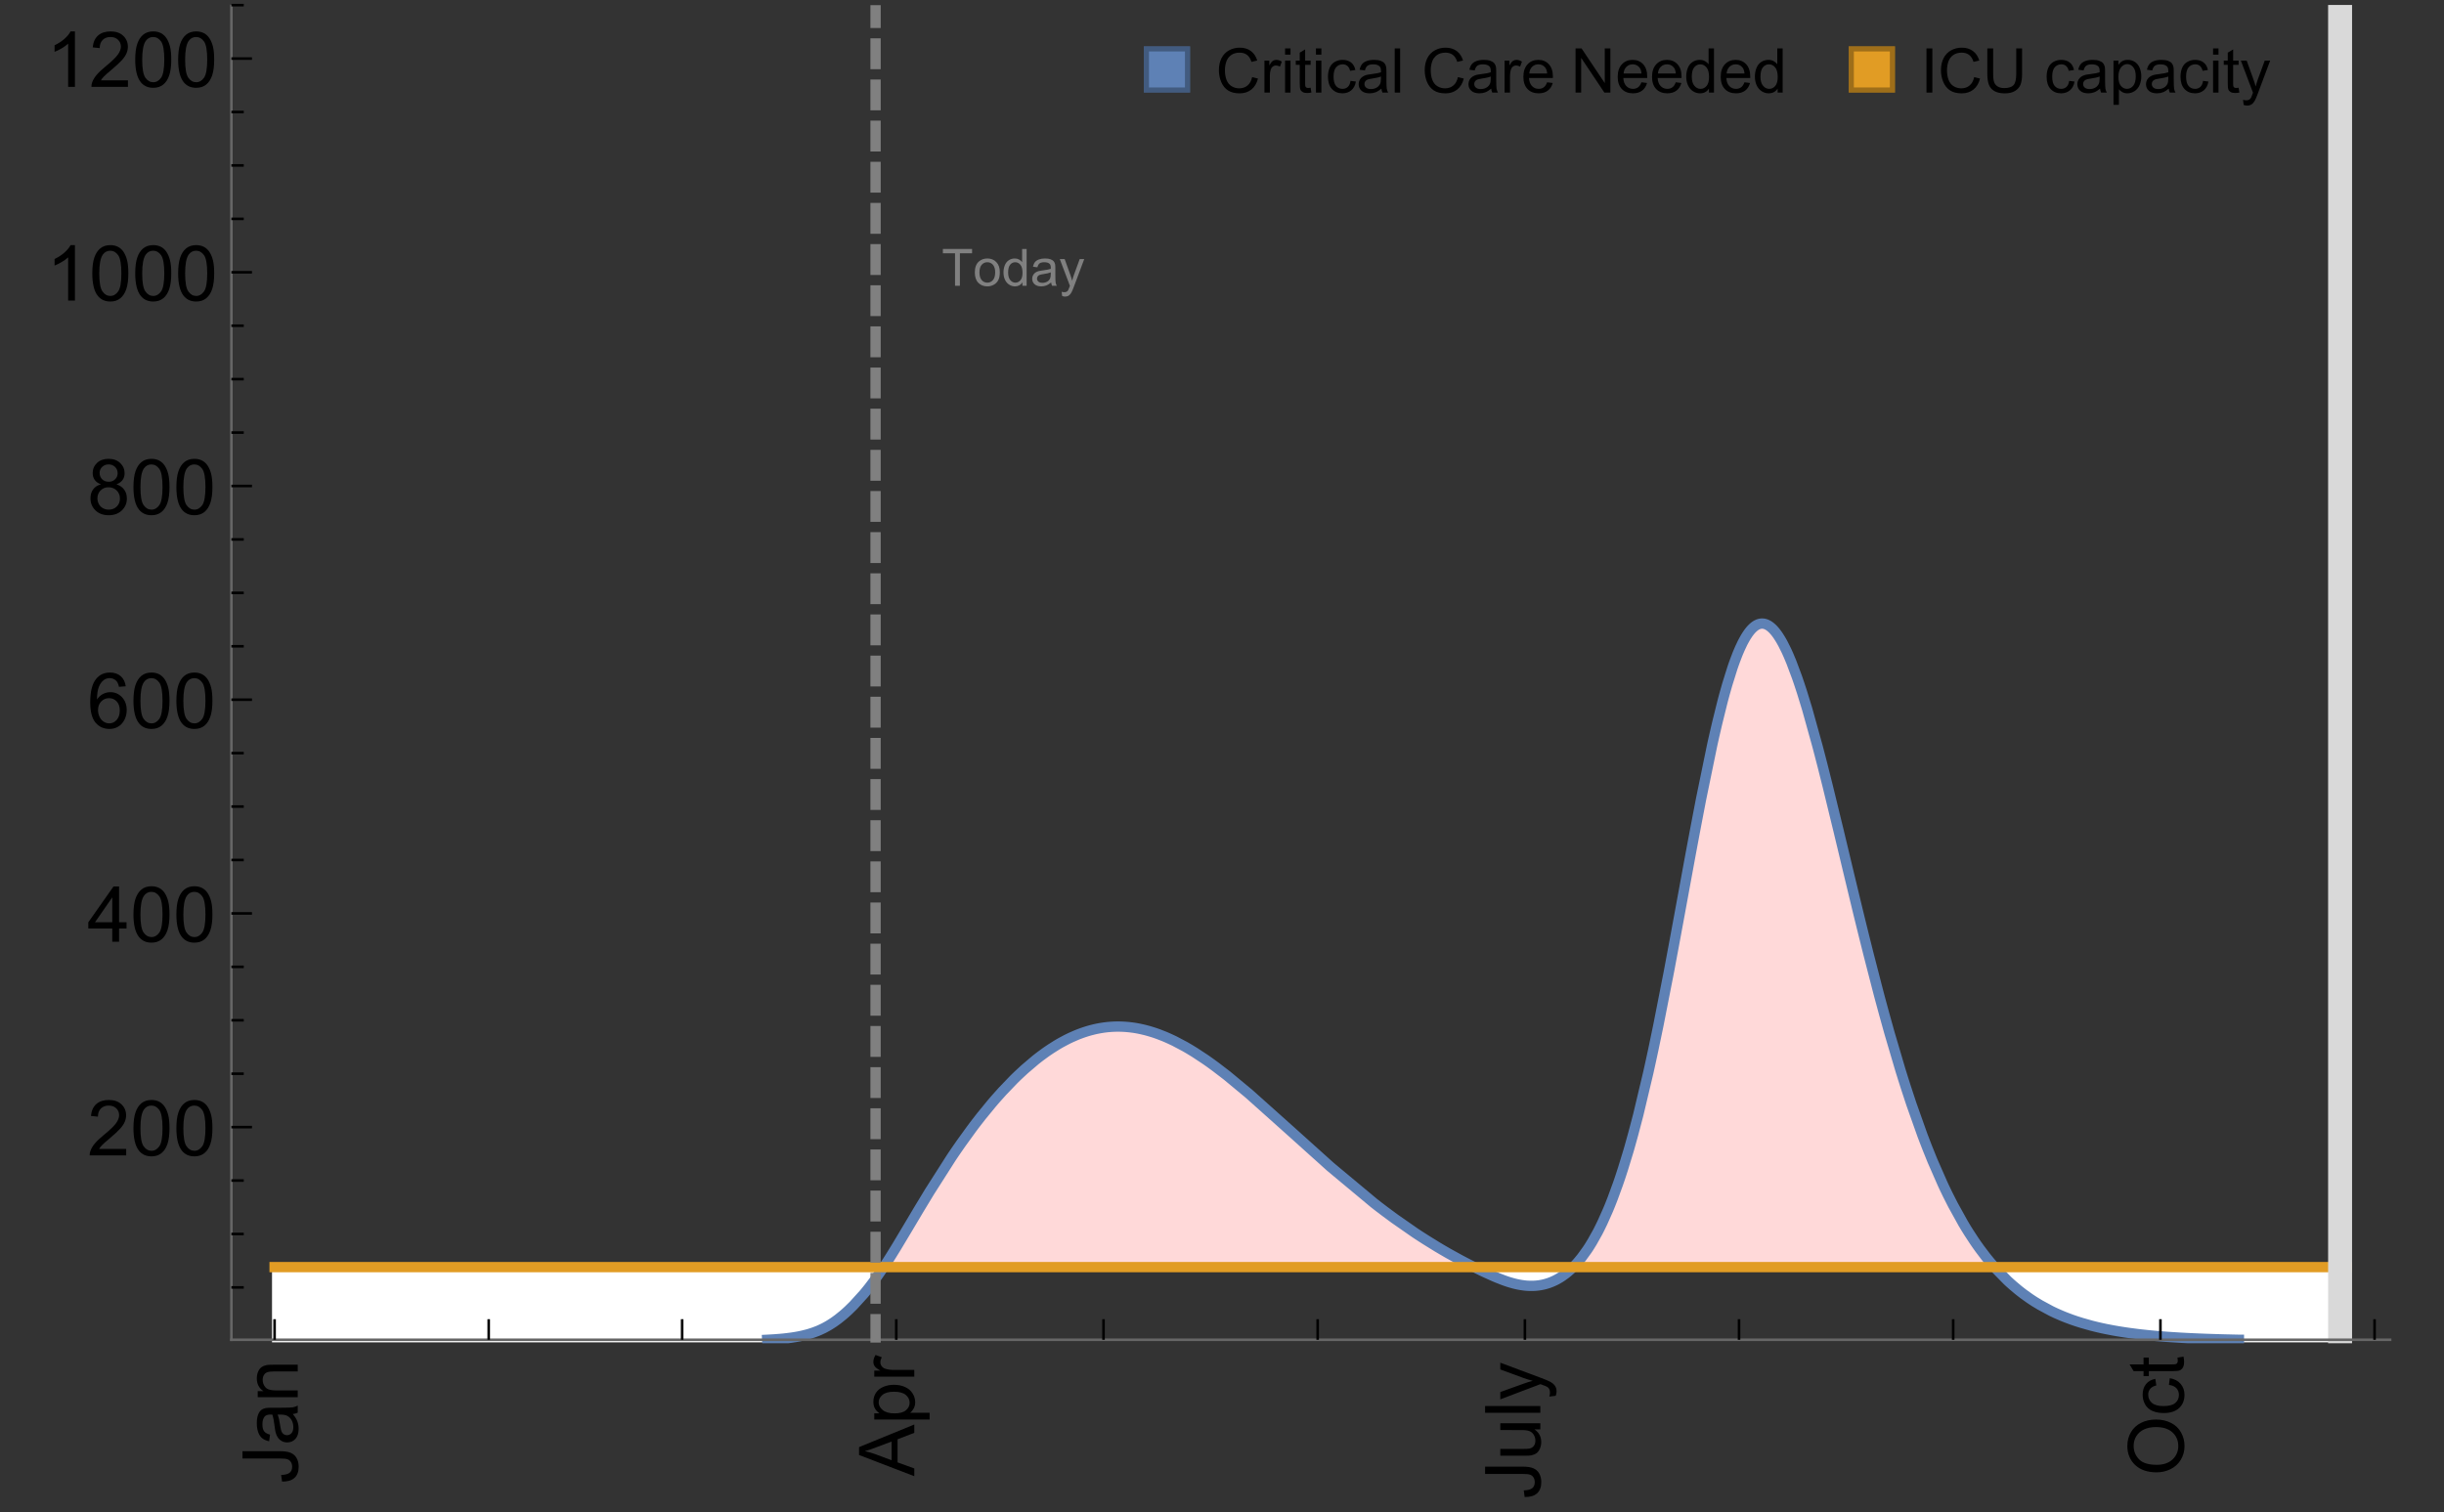 <?xml version="1.0" encoding="UTF-8"?>
<svg xmlns="http://www.w3.org/2000/svg" xmlns:xlink="http://www.w3.org/1999/xlink" width="475pt" height="294pt" viewBox="0 0 475 294" version="1.1">
<rect x="0" y="0" width="475" height="294" fill="#333333" stroke="none"/>
<defs>
<g>
<symbol overflow="visible" id="glyph0-0">
<path style="stroke:none;" d=""/>
</symbol>
<symbol overflow="visible" id="glyph0-1">
<path style="stroke:none;" d="M -3.047 -0.434 L -3.223 -1.715 C -2.402 -1.75 -1.84 -1.902 -1.539 -2.176 C -1.234 -2.449 -1.082 -2.828 -1.082 -3.312 C -1.082 -3.668 -1.164 -3.977 -1.328 -4.234 C -1.492 -4.492 -1.715 -4.672 -1.996 -4.77 C -2.277 -4.867 -2.723 -4.914 -3.34 -4.914 L -10.738 -4.914 L -10.738 -6.336 L -3.422 -6.336 C -2.523 -6.336 -1.824 -6.227 -1.332 -6.008 C -0.84 -5.793 -0.465 -5.449 -0.203 -4.977 C 0.055 -4.504 0.184 -3.953 0.184 -3.316 C 0.184 -2.375 -0.086 -1.652 -0.629 -1.152 C -1.172 -0.652 -1.977 -0.414 -3.047 -0.434 Z M -3.047 -0.434 "/>
</symbol>
<symbol overflow="visible" id="glyph0-2">
<path style="stroke:none;" d="M -0.961 -6.062 C -0.543 -5.574 -0.25 -5.105 -0.082 -4.656 C 0.09 -4.203 0.176 -3.719 0.176 -3.199 C 0.176 -2.344 -0.031 -1.688 -0.449 -1.23 C -0.867 -0.773 -1.402 -0.543 -2.051 -0.543 C -2.43 -0.543 -2.781 -0.629 -3.094 -0.801 C -3.41 -0.977 -3.664 -1.203 -3.852 -1.484 C -4.043 -1.766 -4.188 -2.082 -4.285 -2.434 C -4.352 -2.691 -4.418 -3.082 -4.484 -3.605 C -4.609 -4.668 -4.762 -5.453 -4.938 -5.953 C -5.117 -5.961 -5.23 -5.961 -5.281 -5.961 C -5.816 -5.961 -6.195 -5.836 -6.414 -5.59 C -6.715 -5.25 -6.863 -4.75 -6.863 -4.086 C -6.863 -3.465 -6.754 -3.008 -6.535 -2.715 C -6.32 -2.418 -5.934 -2.199 -5.383 -2.059 L -5.559 -0.77 C -6.109 -0.887 -6.555 -1.078 -6.895 -1.348 C -7.234 -1.617 -7.496 -2.004 -7.68 -2.512 C -7.863 -3.02 -7.953 -3.609 -7.953 -4.277 C -7.953 -4.941 -7.875 -5.48 -7.719 -5.895 C -7.562 -6.312 -7.367 -6.617 -7.129 -6.812 C -6.895 -7.008 -6.594 -7.145 -6.234 -7.223 C -6.008 -7.266 -5.602 -7.289 -5.016 -7.289 L -3.258 -7.289 C -2.031 -7.289 -1.258 -7.316 -0.934 -7.371 C -0.609 -7.43 -0.297 -7.539 0 -7.703 L 0 -6.328 C -0.273 -6.191 -0.594 -6.102 -0.961 -6.062 Z M -3.902 -5.953 C -3.707 -5.477 -3.543 -4.758 -3.406 -3.801 C -3.328 -3.258 -3.238 -2.875 -3.141 -2.652 C -3.043 -2.426 -2.902 -2.254 -2.715 -2.133 C -2.527 -2.008 -2.316 -1.949 -2.086 -1.949 C -1.734 -1.949 -1.441 -2.082 -1.207 -2.348 C -0.973 -2.613 -0.855 -3.004 -0.855 -3.516 C -0.855 -4.023 -0.969 -4.477 -1.191 -4.871 C -1.414 -5.266 -1.715 -5.555 -2.102 -5.742 C -2.398 -5.883 -2.84 -5.953 -3.422 -5.953 Z M -3.902 -5.953 "/>
</symbol>
<symbol overflow="visible" id="glyph0-3">
<path style="stroke:none;" d="M 0 -0.988 L -7.777 -0.988 L -7.777 -2.176 L -6.672 -2.176 C -7.527 -2.746 -7.953 -3.57 -7.953 -4.652 C -7.953 -5.121 -7.871 -5.551 -7.703 -5.945 C -7.535 -6.336 -7.312 -6.633 -7.039 -6.828 C -6.766 -7.023 -6.441 -7.156 -6.062 -7.234 C -5.82 -7.285 -5.395 -7.309 -4.781 -7.309 L 0 -7.309 L 0 -5.992 L -4.73 -5.992 C -5.27 -5.992 -5.672 -5.941 -5.938 -5.836 C -6.203 -5.734 -6.414 -5.555 -6.574 -5.293 C -6.734 -5.031 -6.812 -4.723 -6.812 -4.371 C -6.812 -3.812 -6.633 -3.328 -6.277 -2.918 C -5.922 -2.512 -5.242 -2.309 -4.25 -2.309 L 0 -2.309 Z M 0 -0.988 "/>
</symbol>
<symbol overflow="visible" id="glyph0-4">
<path style="stroke:none;" d="M 0 0.023 L -10.738 -4.102 L -10.738 -5.633 L 0 -10.027 L 0 -8.406 L -3.25 -7.156 L -3.25 -2.664 L 0 -1.488 Z M -4.41 -3.078 L -4.41 -6.715 L -7.383 -5.598 C -8.285 -5.254 -9.027 -5 -9.609 -4.836 C -8.922 -4.699 -8.238 -4.504 -7.559 -4.254 Z M -4.41 -3.078 "/>
</symbol>
<symbol overflow="visible" id="glyph0-5">
<path style="stroke:none;" d="M 2.98 -0.988 L -7.777 -0.988 L -7.777 -2.191 L -6.766 -2.191 C -7.164 -2.473 -7.461 -2.793 -7.656 -3.148 C -7.855 -3.504 -7.953 -3.938 -7.953 -4.445 C -7.953 -5.109 -7.781 -5.695 -7.441 -6.203 C -7.102 -6.711 -6.617 -7.094 -5.996 -7.352 C -5.371 -7.613 -4.691 -7.742 -3.949 -7.742 C -3.152 -7.742 -2.434 -7.598 -1.797 -7.312 C -1.16 -7.027 -0.672 -6.613 -0.332 -6.066 C 0.008 -5.523 0.176 -4.953 0.176 -4.352 C 0.176 -3.91 0.082 -3.516 -0.102 -3.168 C -0.289 -2.82 -0.523 -2.531 -0.805 -2.309 L 2.98 -2.309 Z M -3.844 -2.184 C -2.844 -2.184 -2.105 -2.387 -1.625 -2.789 C -1.148 -3.195 -0.906 -3.688 -0.906 -4.262 C -0.906 -4.848 -1.156 -5.352 -1.652 -5.77 C -2.148 -6.188 -2.914 -6.395 -3.953 -6.395 C -4.945 -6.395 -5.688 -6.191 -6.18 -5.781 C -6.676 -5.375 -6.922 -4.887 -6.922 -4.32 C -6.922 -3.758 -6.66 -3.262 -6.133 -2.832 C -5.609 -2.398 -4.848 -2.184 -3.844 -2.184 Z M -3.844 -2.184 "/>
</symbol>
<symbol overflow="visible" id="glyph0-6">
<path style="stroke:none;" d="M 0 -0.973 L -7.777 -0.973 L -7.777 -2.16 L -6.598 -2.16 C -7.148 -2.465 -7.516 -2.742 -7.691 -3 C -7.867 -3.258 -7.953 -3.539 -7.953 -3.844 C -7.953 -4.289 -7.812 -4.742 -7.531 -5.199 L -6.305 -4.746 C -6.496 -4.422 -6.594 -4.102 -6.594 -3.781 C -6.594 -3.492 -6.504 -3.234 -6.332 -3.004 C -6.16 -2.773 -5.918 -2.609 -5.609 -2.512 C -5.141 -2.367 -4.629 -2.293 -4.07 -2.293 L 0 -2.293 Z M 0 -0.973 "/>
</symbol>
<symbol overflow="visible" id="glyph0-7">
<path style="stroke:none;" d="M 0 -6.086 L -1.141 -6.086 C -0.262 -5.48 0.176 -4.656 0.176 -3.617 C 0.176 -3.16 0.09 -2.73 -0.086 -2.332 C -0.262 -1.934 -0.484 -1.641 -0.75 -1.445 C -1.016 -1.254 -1.344 -1.117 -1.727 -1.039 C -1.988 -0.984 -2.398 -0.961 -2.961 -0.961 L -7.777 -0.961 L -7.777 -2.277 L -3.465 -2.277 C -2.777 -2.277 -2.312 -2.305 -2.074 -2.359 C -1.727 -2.441 -1.453 -2.617 -1.258 -2.887 C -1.059 -3.156 -0.961 -3.484 -0.961 -3.883 C -0.961 -4.277 -1.062 -4.648 -1.262 -4.996 C -1.465 -5.344 -1.742 -5.586 -2.09 -5.73 C -2.441 -5.875 -2.945 -5.945 -3.609 -5.945 L -7.777 -5.949 L -7.777 -7.266 L 0 -7.266 Z M 0 -6.086 "/>
</symbol>
<symbol overflow="visible" id="glyph0-8">
<path style="stroke:none;" d="M 0 -0.961 L -10.738 -0.961 L -10.738 -2.277 L 0 -2.277 Z M 0 -0.961 "/>
</symbol>
<symbol overflow="visible" id="glyph0-9">
<path style="stroke:none;" d="M 2.996 -0.93 L 1.758 -0.785 C 1.836 -1.07 1.875 -1.324 1.875 -1.539 C 1.875 -1.832 1.828 -2.066 1.73 -2.242 C 1.633 -2.418 1.496 -2.562 1.32 -2.672 C 1.188 -2.758 0.859 -2.891 0.336 -3.078 C 0.262 -3.102 0.156 -3.141 0.016 -3.195 L -7.777 -0.242 L -7.777 -1.664 L -3.273 -3.281 C -2.703 -3.492 -2.102 -3.68 -1.473 -3.844 C -2.078 -3.996 -2.668 -4.176 -3.246 -4.387 L -7.777 -6.051 L -7.777 -7.367 L 0.133 -4.41 C 0.988 -4.094 1.574 -3.844 1.898 -3.668 C 2.332 -3.434 2.648 -3.168 2.852 -2.863 C 3.055 -2.562 3.156 -2.199 3.156 -1.781 C 3.156 -1.527 3.102 -1.242 2.996 -0.93 Z M 2.996 -0.93 "/>
</symbol>
<symbol overflow="visible" id="glyph0-10">
<path style="stroke:none;" d="M -5.23 -0.727 C -7.012 -0.727 -8.406 -1.203 -9.414 -2.16 C -10.422 -3.117 -10.93 -4.352 -10.93 -5.867 C -10.93 -6.859 -10.691 -7.75 -10.219 -8.547 C -9.742 -9.344 -9.082 -9.949 -8.234 -10.367 C -7.387 -10.785 -6.43 -10.992 -5.355 -10.992 C -4.266 -10.992 -3.289 -10.773 -2.43 -10.336 C -1.57 -9.895 -0.922 -9.273 -0.48 -8.469 C -0.039 -7.66 0.184 -6.793 0.184 -5.859 C 0.184 -4.848 -0.062 -3.945 -0.551 -3.148 C -1.039 -2.352 -1.703 -1.75 -2.547 -1.34 C -3.395 -0.93 -4.289 -0.727 -5.23 -0.727 Z M -5.207 -2.191 C -3.914 -2.191 -2.895 -2.539 -2.148 -3.234 C -1.406 -3.93 -1.031 -4.801 -1.031 -5.852 C -1.031 -6.922 -1.41 -7.801 -2.16 -8.492 C -2.914 -9.184 -3.98 -9.527 -5.359 -9.527 C -6.234 -9.527 -7 -9.383 -7.648 -9.086 C -8.301 -8.789 -8.809 -8.359 -9.168 -7.789 C -9.527 -7.219 -9.703 -6.582 -9.703 -5.875 C -9.703 -4.867 -9.359 -4.004 -8.668 -3.277 C -7.977 -2.551 -6.824 -2.191 -5.207 -2.191 Z M -5.207 -2.191 "/>
</symbol>
<symbol overflow="visible" id="glyph0-11">
<path style="stroke:none;" d="M -2.848 -6.062 L -2.68 -7.359 C -1.785 -7.219 -1.086 -6.855 -0.582 -6.273 C -0.078 -5.691 0.176 -4.973 0.176 -4.125 C 0.176 -3.059 -0.172 -2.203 -0.867 -1.555 C -1.562 -0.91 -2.562 -0.586 -3.859 -0.586 C -4.699 -0.586 -5.434 -0.727 -6.062 -1.004 C -6.695 -1.281 -7.168 -1.707 -7.48 -2.273 C -7.797 -2.844 -7.953 -3.461 -7.953 -4.133 C -7.953 -4.977 -7.742 -5.668 -7.312 -6.203 C -6.887 -6.742 -6.281 -7.086 -5.492 -7.234 L -5.297 -5.953 C -5.82 -5.832 -6.211 -5.617 -6.477 -5.305 C -6.738 -4.996 -6.871 -4.621 -6.871 -4.184 C -6.871 -3.52 -6.633 -2.98 -6.156 -2.562 C -5.68 -2.148 -4.926 -1.941 -3.898 -1.941 C -2.852 -1.941 -2.094 -2.141 -1.617 -2.543 C -1.145 -2.941 -0.906 -3.465 -0.906 -4.109 C -0.906 -4.625 -1.066 -5.059 -1.383 -5.406 C -1.699 -5.754 -2.191 -5.973 -2.848 -6.062 Z M -2.848 -6.062 "/>
</symbol>
<symbol overflow="visible" id="glyph0-12">
<path style="stroke:none;" d="M -1.18 -3.867 L -0.016 -4.059 C 0.062 -3.688 0.102 -3.355 0.102 -3.062 C 0.102 -2.582 0.027 -2.211 -0.125 -1.949 C -0.277 -1.684 -0.477 -1.5 -0.723 -1.391 C -0.969 -1.285 -1.488 -1.23 -2.277 -1.23 L -6.754 -1.23 L -6.754 -0.266 L -7.777 -0.266 L -7.777 -1.23 L -9.703 -1.23 L -10.496 -2.543 L -7.777 -2.543 L -7.777 -3.867 L -6.754 -3.867 L -6.754 -2.543 L -2.203 -2.543 C -1.828 -2.543 -1.586 -2.566 -1.48 -2.609 C -1.371 -2.656 -1.285 -2.734 -1.223 -2.84 C -1.16 -2.945 -1.129 -3.094 -1.129 -3.289 C -1.129 -3.434 -1.145 -3.629 -1.18 -3.867 Z M -1.18 -3.867 "/>
</symbol>
<symbol overflow="visible" id="glyph1-0">
<path style="stroke:none;" d=""/>
</symbol>
<symbol overflow="visible" id="glyph1-1">
<path style="stroke:none;" d="M 7.551 -1.266 L 7.551 0 L 0.453 0 C 0.445 -0.316 0.496 -0.621 0.609 -0.914 C 0.789 -1.398 1.078 -1.875 1.477 -2.344 C 1.875 -2.812 2.449 -3.355 3.199 -3.969 C 4.367 -4.926 5.156 -5.684 5.566 -6.242 C 5.977 -6.801 6.18 -7.332 6.18 -7.828 C 6.18 -8.352 5.996 -8.793 5.621 -9.152 C 5.246 -9.512 4.762 -9.691 4.16 -9.691 C 3.523 -9.691 3.016 -9.5 2.637 -9.117 C 2.258 -8.738 2.062 -8.211 2.059 -7.535 L 0.703 -7.676 C 0.797 -8.688 1.145 -9.457 1.75 -9.988 C 2.355 -10.516 3.168 -10.781 4.188 -10.781 C 5.219 -10.781 6.035 -10.496 6.637 -9.926 C 7.238 -9.352 7.535 -8.645 7.535 -7.801 C 7.535 -7.371 7.449 -6.949 7.273 -6.531 C 7.098 -6.117 6.805 -5.68 6.398 -5.223 C 5.992 -4.762 5.312 -4.133 4.367 -3.332 C 3.574 -2.668 3.066 -2.219 2.844 -1.98 C 2.617 -1.742 2.43 -1.508 2.285 -1.266 Z M 7.551 -1.266 "/>
</symbol>
<symbol overflow="visible" id="glyph1-2">
<path style="stroke:none;" d="M 0.621 -5.297 C 0.621 -6.566 0.754 -7.586 1.016 -8.359 C 1.277 -9.133 1.664 -9.73 2.18 -10.152 C 2.695 -10.57 3.344 -10.781 4.125 -10.781 C 4.699 -10.781 5.203 -10.664 5.641 -10.434 C 6.074 -10.203 6.434 -9.867 6.715 -9.43 C 7 -8.992 7.223 -8.461 7.383 -7.832 C 7.543 -7.207 7.625 -6.359 7.625 -5.297 C 7.625 -4.035 7.496 -3.02 7.234 -2.246 C 6.977 -1.473 6.59 -0.871 6.074 -0.449 C 5.559 -0.027 4.91 0.184 4.125 0.184 C 3.09 0.184 2.273 -0.188 1.684 -0.93 C 0.977 -1.824 0.621 -3.277 0.621 -5.297 Z M 1.977 -5.297 C 1.977 -3.531 2.184 -2.359 2.598 -1.777 C 3.008 -1.191 3.52 -0.902 4.125 -0.902 C 4.73 -0.902 5.238 -1.195 5.652 -1.781 C 6.062 -2.367 6.27 -3.539 6.27 -5.297 C 6.27 -7.062 6.062 -8.238 5.652 -8.82 C 5.238 -9.398 4.723 -9.691 4.109 -9.691 C 3.504 -9.691 3.02 -9.434 2.66 -8.922 C 2.203 -8.266 1.977 -7.059 1.977 -5.297 Z M 1.977 -5.297 "/>
</symbol>
<symbol overflow="visible" id="glyph1-3">
<path style="stroke:none;" d="M 4.848 0 L 4.848 -2.57 L 0.191 -2.57 L 0.191 -3.781 L 5.09 -10.738 L 6.168 -10.738 L 6.168 -3.781 L 7.617 -3.781 L 7.617 -2.57 L 6.168 -2.57 L 6.168 0 Z M 4.848 -3.781 L 4.848 -8.621 L 1.488 -3.781 Z M 4.848 -3.781 "/>
</symbol>
<symbol overflow="visible" id="glyph1-4">
<path style="stroke:none;" d="M 7.465 -8.109 L 6.152 -8.004 C 6.035 -8.523 5.867 -8.898 5.656 -9.133 C 5.297 -9.508 4.859 -9.695 4.336 -9.695 C 3.914 -9.695 3.547 -9.578 3.23 -9.344 C 2.816 -9.043 2.488 -8.602 2.25 -8.02 C 2.008 -7.438 1.883 -6.609 1.875 -5.539 C 2.191 -6.02 2.582 -6.379 3.039 -6.613 C 3.5 -6.848 3.98 -6.965 4.484 -6.965 C 5.363 -6.965 6.109 -6.641 6.727 -5.996 C 7.344 -5.348 7.652 -4.512 7.652 -3.484 C 7.652 -2.812 7.508 -2.188 7.219 -1.609 C 6.93 -1.031 6.527 -0.586 6.02 -0.277 C 5.512 0.031 4.938 0.184 4.293 0.184 C 3.195 0.184 2.297 -0.223 1.605 -1.027 C 0.91 -1.836 0.562 -3.168 0.562 -5.023 C 0.562 -7.098 0.945 -8.609 1.715 -9.551 C 2.383 -10.371 3.285 -10.781 4.418 -10.781 C 5.262 -10.781 5.953 -10.543 6.492 -10.07 C 7.031 -9.598 7.355 -8.941 7.465 -8.109 Z M 2.078 -3.48 C 2.078 -3.023 2.176 -2.59 2.371 -2.176 C 2.562 -1.762 2.832 -1.445 3.18 -1.227 C 3.527 -1.008 3.891 -0.902 4.27 -0.902 C 4.828 -0.902 5.305 -1.125 5.707 -1.574 C 6.105 -2.023 6.305 -2.633 6.305 -3.406 C 6.305 -4.148 6.109 -4.734 5.711 -5.16 C 5.316 -5.586 4.82 -5.801 4.219 -5.801 C 3.625 -5.801 3.117 -5.586 2.703 -5.16 C 2.289 -4.734 2.078 -4.172 2.078 -3.48 Z M 2.078 -3.48 "/>
</symbol>
<symbol overflow="visible" id="glyph1-5">
<path style="stroke:none;" d="M 2.652 -5.824 C 2.105 -6.023 1.699 -6.309 1.438 -6.68 C 1.172 -7.051 1.039 -7.496 1.039 -8.012 C 1.039 -8.793 1.32 -9.449 1.883 -9.984 C 2.445 -10.516 3.191 -10.781 4.125 -10.781 C 5.062 -10.781 5.816 -10.508 6.387 -9.965 C 6.957 -9.422 7.242 -8.758 7.242 -7.977 C 7.242 -7.477 7.113 -7.043 6.852 -6.676 C 6.59 -6.309 6.195 -6.023 5.66 -5.824 C 6.32 -5.609 6.824 -5.262 7.168 -4.781 C 7.512 -4.305 7.684 -3.734 7.684 -3.07 C 7.684 -2.152 7.359 -1.379 6.711 -0.754 C 6.059 -0.129 5.203 0.184 4.145 0.184 C 3.086 0.184 2.23 -0.129 1.582 -0.758 C 0.934 -1.387 0.609 -2.168 0.609 -3.105 C 0.609 -3.805 0.785 -4.387 1.141 -4.859 C 1.492 -5.332 1.996 -5.652 2.652 -5.824 Z M 2.387 -8.055 C 2.387 -7.547 2.551 -7.133 2.879 -6.812 C 3.207 -6.488 3.629 -6.328 4.152 -6.328 C 4.66 -6.328 5.078 -6.488 5.402 -6.809 C 5.727 -7.129 5.891 -7.52 5.891 -7.984 C 5.891 -8.469 5.723 -8.875 5.387 -9.203 C 5.051 -9.531 4.637 -9.695 4.137 -9.695 C 3.633 -9.695 3.219 -9.535 2.887 -9.215 C 2.555 -8.891 2.387 -8.508 2.387 -8.055 Z M 1.961 -3.098 C 1.961 -2.723 2.051 -2.359 2.23 -2.008 C 2.41 -1.656 2.672 -1.383 3.023 -1.191 C 3.375 -0.996 3.754 -0.902 4.16 -0.902 C 4.789 -0.902 5.309 -1.102 5.719 -1.508 C 6.129 -1.914 6.336 -2.43 6.336 -3.055 C 6.336 -3.688 6.125 -4.215 5.703 -4.629 C 5.281 -5.043 4.75 -5.25 4.117 -5.25 C 3.496 -5.25 2.98 -5.047 2.574 -4.637 C 2.168 -4.227 1.961 -3.715 1.961 -3.098 Z M 1.961 -3.098 "/>
</symbol>
<symbol overflow="visible" id="glyph1-6">
<path style="stroke:none;" d="M 5.59 0 L 4.27 0 L 4.27 -8.402 C 3.953 -8.098 3.535 -7.797 3.02 -7.492 C 2.504 -7.191 2.043 -6.961 1.633 -6.812 L 1.633 -8.086 C 2.371 -8.434 3.016 -8.852 3.566 -9.344 C 4.117 -9.84 4.508 -10.316 4.738 -10.781 L 5.59 -10.781 Z M 5.59 0 "/>
</symbol>
<symbol overflow="visible" id="glyph2-0">
<path style="stroke:none;" d=""/>
</symbol>
<symbol overflow="visible" id="glyph2-1">
<path style="stroke:none;" d="M 2.594 0 L 2.594 -6.312 L 0.234 -6.312 L 0.234 -7.156 L 5.906 -7.156 L 5.906 -6.312 L 3.539 -6.312 L 3.539 0 Z M 2.594 0 "/>
</symbol>
<symbol overflow="visible" id="glyph2-2">
<path style="stroke:none;" d="M 0.332 -2.594 C 0.332 -3.555 0.598 -4.266 1.133 -4.727 C 1.578 -5.109 2.121 -5.305 2.766 -5.305 C 3.477 -5.305 4.059 -5.07 4.512 -4.602 C 4.965 -4.133 5.191 -3.488 5.191 -2.664 C 5.191 -2 5.09 -1.473 4.891 -1.09 C 4.691 -0.707 4.398 -0.41 4.016 -0.199 C 3.633 0.012 3.215 0.117 2.766 0.117 C 2.039 0.117 1.449 -0.117 1.004 -0.582 C 0.555 -1.047 0.332 -1.719 0.332 -2.594 Z M 1.234 -2.594 C 1.234 -1.93 1.379 -1.43 1.672 -1.102 C 1.961 -0.77 2.324 -0.605 2.766 -0.605 C 3.199 -0.605 3.562 -0.773 3.852 -1.102 C 4.141 -1.434 4.289 -1.941 4.289 -2.621 C 4.289 -3.262 4.141 -3.75 3.852 -4.078 C 3.559 -4.41 3.195 -4.574 2.766 -4.574 C 2.324 -4.574 1.961 -4.41 1.672 -4.082 C 1.383 -3.754 1.234 -3.258 1.234 -2.594 Z M 1.234 -2.594 "/>
</symbol>
<symbol overflow="visible" id="glyph2-3">
<path style="stroke:none;" d="M 4.023 0 L 4.023 -0.656 C 3.695 -0.141 3.211 0.117 2.574 0.117 C 2.16 0.117 1.781 0.004 1.434 -0.227 C 1.086 -0.453 0.816 -0.77 0.629 -1.18 C 0.438 -1.586 0.344 -2.059 0.344 -2.586 C 0.344 -3.105 0.43 -3.574 0.602 -3.996 C 0.773 -4.418 1.031 -4.742 1.375 -4.965 C 1.723 -5.191 2.109 -5.305 2.535 -5.305 C 2.848 -5.305 3.125 -5.238 3.367 -5.105 C 3.613 -4.973 3.812 -4.801 3.965 -4.59 L 3.965 -7.156 L 4.84 -7.156 L 4.84 0 Z M 1.246 -2.586 C 1.246 -1.922 1.387 -1.426 1.664 -1.098 C 1.945 -0.77 2.273 -0.605 2.656 -0.605 C 3.039 -0.605 3.367 -0.762 3.637 -1.078 C 3.906 -1.391 4.039 -1.871 4.039 -2.516 C 4.039 -3.227 3.902 -3.746 3.629 -4.078 C 3.355 -4.41 3.016 -4.574 2.617 -4.574 C 2.227 -4.574 1.898 -4.414 1.637 -4.098 C 1.375 -3.777 1.246 -3.273 1.246 -2.586 Z M 1.246 -2.586 "/>
</symbol>
<symbol overflow="visible" id="glyph2-4">
<path style="stroke:none;" d="M 4.043 -0.641 C 3.719 -0.363 3.402 -0.168 3.102 -0.055 C 2.801 0.059 2.48 0.117 2.133 0.117 C 1.562 0.117 1.125 -0.023 0.82 -0.301 C 0.516 -0.578 0.359 -0.934 0.359 -1.367 C 0.359 -1.621 0.418 -1.852 0.535 -2.062 C 0.648 -2.273 0.801 -2.441 0.988 -2.57 C 1.176 -2.695 1.387 -2.793 1.621 -2.855 C 1.793 -2.902 2.055 -2.945 2.402 -2.988 C 3.113 -3.074 3.633 -3.172 3.969 -3.289 C 3.973 -3.41 3.977 -3.488 3.977 -3.52 C 3.977 -3.879 3.891 -4.133 3.727 -4.277 C 3.5 -4.477 3.168 -4.574 2.727 -4.574 C 2.312 -4.574 2.008 -4.504 1.809 -4.359 C 1.613 -4.215 1.465 -3.957 1.371 -3.59 L 0.512 -3.707 C 0.59 -4.074 0.719 -4.371 0.898 -4.598 C 1.078 -4.824 1.336 -4.996 1.676 -5.121 C 2.016 -5.242 2.406 -5.305 2.852 -5.305 C 3.293 -5.305 3.652 -5.25 3.93 -5.148 C 4.207 -5.043 4.41 -4.91 4.539 -4.754 C 4.672 -4.594 4.762 -4.395 4.812 -4.156 C 4.844 -4.008 4.859 -3.734 4.859 -3.344 L 4.859 -2.172 C 4.859 -1.355 4.879 -0.84 4.914 -0.621 C 4.953 -0.406 5.027 -0.199 5.137 0 L 4.219 0 C 4.129 -0.184 4.07 -0.395 4.043 -0.641 Z M 3.969 -2.602 C 3.648 -2.473 3.172 -2.363 2.535 -2.27 C 2.172 -2.219 1.918 -2.16 1.766 -2.094 C 1.617 -2.031 1.504 -1.934 1.422 -1.809 C 1.34 -1.684 1.297 -1.543 1.297 -1.391 C 1.297 -1.156 1.387 -0.961 1.566 -0.805 C 1.742 -0.648 2 -0.57 2.344 -0.57 C 2.684 -0.57 2.984 -0.645 3.246 -0.793 C 3.512 -0.941 3.703 -1.145 3.828 -1.402 C 3.922 -1.602 3.969 -1.895 3.969 -2.281 Z M 3.969 -2.602 "/>
</symbol>
<symbol overflow="visible" id="glyph2-5">
<path style="stroke:none;" d="M 0.621 1.996 L 0.523 1.172 C 0.715 1.223 0.883 1.25 1.023 1.25 C 1.219 1.25 1.375 1.219 1.492 1.152 C 1.609 1.086 1.707 0.996 1.781 0.879 C 1.836 0.789 1.926 0.574 2.051 0.227 C 2.066 0.176 2.094 0.105 2.129 0.008 L 0.16 -5.188 L 1.109 -5.188 L 2.188 -2.184 C 2.328 -1.801 2.453 -1.402 2.562 -0.98 C 2.664 -1.383 2.785 -1.777 2.926 -2.164 L 4.031 -5.188 L 4.914 -5.188 L 2.938 0.086 C 2.727 0.656 2.562 1.051 2.445 1.266 C 2.289 1.555 2.109 1.766 1.91 1.902 C 1.707 2.039 1.465 2.105 1.188 2.105 C 1.016 2.105 0.828 2.07 0.621 1.996 Z M 0.621 1.996 "/>
</symbol>
<symbol overflow="visible" id="glyph3-0">
<path style="stroke:none;" d=""/>
</symbol>
<symbol overflow="visible" id="glyph3-1">
<path style="stroke:none;" d="M 7.055 -3.012 L 8.191 -2.727 C 7.953 -1.793 7.523 -1.078 6.906 -0.59 C 6.285 -0.098 5.531 0.148 4.633 0.148 C 3.707 0.148 2.957 -0.043 2.375 -0.418 C 1.797 -0.797 1.355 -1.344 1.051 -2.055 C 0.75 -2.77 0.598 -3.539 0.598 -4.359 C 0.598 -5.254 0.77 -6.035 1.109 -6.699 C 1.453 -7.367 1.938 -7.871 2.57 -8.219 C 3.199 -8.562 3.895 -8.734 4.652 -8.734 C 5.512 -8.734 6.234 -8.516 6.82 -8.078 C 7.406 -7.641 7.812 -7.027 8.047 -6.234 L 6.926 -5.969 C 6.727 -6.594 6.438 -7.051 6.059 -7.336 C 5.68 -7.621 5.203 -7.766 4.629 -7.766 C 3.969 -7.766 3.418 -7.605 2.973 -7.289 C 2.531 -6.973 2.219 -6.547 2.039 -6.016 C 1.859 -5.48 1.77 -4.93 1.77 -4.367 C 1.77 -3.637 1.875 -2.996 2.09 -2.453 C 2.301 -1.906 2.633 -1.5 3.082 -1.23 C 3.531 -0.961 4.016 -0.828 4.539 -0.828 C 5.176 -0.828 5.719 -1.008 6.156 -1.375 C 6.598 -1.742 6.898 -2.289 7.055 -3.012 Z M 7.055 -3.012 "/>
</symbol>
<symbol overflow="visible" id="glyph3-2">
<path style="stroke:none;" d="M 0.781 0 L 0.781 -6.223 L 1.727 -6.223 L 1.727 -5.281 C 1.969 -5.723 2.195 -6.012 2.398 -6.152 C 2.605 -6.293 2.828 -6.363 3.078 -6.363 C 3.434 -6.363 3.793 -6.25 4.16 -6.023 L 3.797 -5.047 C 3.539 -5.199 3.281 -5.273 3.023 -5.273 C 2.793 -5.273 2.586 -5.203 2.402 -5.066 C 2.219 -4.926 2.086 -4.734 2.008 -4.488 C 1.891 -4.113 1.836 -3.703 1.836 -3.258 L 1.836 0 Z M 0.781 0 "/>
</symbol>
<symbol overflow="visible" id="glyph3-3">
<path style="stroke:none;" d="M 0.797 -7.375 L 0.797 -8.59 L 1.852 -8.59 L 1.852 -7.375 Z M 0.797 0 L 0.797 -6.223 L 1.852 -6.223 L 1.852 0 Z M 0.797 0 "/>
</symbol>
<symbol overflow="visible" id="glyph3-4">
<path style="stroke:none;" d="M 3.094 -0.945 L 3.246 -0.012 C 2.949 0.051 2.684 0.082 2.449 0.082 C 2.066 0.082 1.77 0.023 1.559 -0.102 C 1.348 -0.223 1.199 -0.379 1.113 -0.578 C 1.027 -0.773 0.984 -1.188 0.984 -1.82 L 0.984 -5.402 L 0.211 -5.402 L 0.211 -6.223 L 0.984 -6.223 L 0.984 -7.766 L 2.031 -8.398 L 2.031 -6.223 L 3.094 -6.223 L 3.094 -5.402 L 2.031 -5.402 L 2.031 -1.766 C 2.031 -1.465 2.051 -1.27 2.09 -1.184 C 2.125 -1.098 2.188 -1.031 2.27 -0.977 C 2.355 -0.926 2.477 -0.902 2.633 -0.902 C 2.75 -0.902 2.902 -0.914 3.094 -0.945 Z M 3.094 -0.945 "/>
</symbol>
<symbol overflow="visible" id="glyph3-5">
<path style="stroke:none;" d="M 4.852 -2.281 L 5.891 -2.145 C 5.777 -1.43 5.484 -0.871 5.02 -0.465 C 4.551 -0.062 3.977 0.141 3.297 0.141 C 2.445 0.141 1.762 -0.137 1.246 -0.695 C 0.727 -1.25 0.469 -2.047 0.469 -3.086 C 0.469 -3.758 0.578 -4.348 0.805 -4.852 C 1.027 -5.355 1.363 -5.734 1.82 -5.984 C 2.273 -6.238 2.77 -6.363 3.305 -6.363 C 3.98 -6.363 4.531 -6.191 4.961 -5.852 C 5.391 -5.508 5.668 -5.023 5.789 -4.395 L 4.766 -4.234 C 4.668 -4.652 4.492 -4.969 4.246 -5.18 C 3.996 -5.391 3.695 -5.496 3.344 -5.496 C 2.812 -5.496 2.383 -5.305 2.051 -4.926 C 1.719 -4.543 1.555 -3.941 1.555 -3.117 C 1.555 -2.281 1.711 -1.672 2.031 -1.297 C 2.352 -0.918 2.773 -0.727 3.289 -0.727 C 3.703 -0.727 4.047 -0.852 4.324 -1.109 C 4.602 -1.363 4.777 -1.75 4.852 -2.281 Z M 4.852 -2.281 "/>
</symbol>
<symbol overflow="visible" id="glyph3-6">
<path style="stroke:none;" d="M 4.852 -0.766 C 4.461 -0.434 4.086 -0.203 3.723 -0.062 C 3.363 0.074 2.977 0.141 2.562 0.141 C 1.879 0.141 1.352 -0.027 0.984 -0.359 C 0.617 -0.695 0.434 -1.121 0.434 -1.641 C 0.434 -1.945 0.504 -2.223 0.641 -2.477 C 0.781 -2.727 0.961 -2.93 1.188 -3.082 C 1.41 -3.234 1.664 -3.352 1.945 -3.43 C 2.152 -3.484 2.465 -3.535 2.883 -3.586 C 3.734 -3.688 4.359 -3.809 4.766 -3.949 C 4.77 -4.094 4.77 -4.188 4.77 -4.227 C 4.77 -4.656 4.672 -4.957 4.469 -5.133 C 4.199 -5.371 3.801 -5.492 3.27 -5.492 C 2.773 -5.492 2.406 -5.402 2.172 -5.23 C 1.934 -5.055 1.758 -4.75 1.648 -4.305 L 0.617 -4.445 C 0.711 -4.887 0.863 -5.246 1.078 -5.516 C 1.293 -5.789 1.602 -5.996 2.008 -6.145 C 2.414 -6.289 2.887 -6.363 3.422 -6.363 C 3.953 -6.363 4.383 -6.301 4.719 -6.176 C 5.051 -6.051 5.293 -5.895 5.449 -5.703 C 5.605 -5.516 5.715 -5.273 5.777 -4.984 C 5.812 -4.805 5.828 -4.484 5.828 -4.016 L 5.828 -2.609 C 5.828 -1.629 5.852 -1.008 5.898 -0.746 C 5.941 -0.488 6.031 -0.238 6.164 0 L 5.062 0 C 4.953 -0.219 4.883 -0.477 4.852 -0.766 Z M 4.766 -3.125 C 4.383 -2.969 3.805 -2.836 3.039 -2.727 C 2.605 -2.664 2.301 -2.594 2.121 -2.516 C 1.941 -2.438 1.805 -2.32 1.703 -2.172 C 1.605 -2.02 1.559 -1.852 1.559 -1.672 C 1.559 -1.391 1.664 -1.156 1.879 -0.969 C 2.09 -0.781 2.402 -0.688 2.812 -0.688 C 3.219 -0.688 3.578 -0.773 3.898 -0.953 C 4.215 -1.129 4.445 -1.375 4.594 -1.68 C 4.707 -1.918 4.766 -2.273 4.766 -2.734 Z M 4.766 -3.125 "/>
</symbol>
<symbol overflow="visible" id="glyph3-7">
<path style="stroke:none;" d="M 0.766 0 L 0.766 -8.59 L 1.82 -8.59 L 1.82 0 Z M 0.766 0 "/>
</symbol>
<symbol overflow="visible" id="glyph3-8">
<path style="stroke:none;" d="M 5.051 -2.004 L 6.141 -1.867 C 5.969 -1.23 5.648 -0.738 5.188 -0.387 C 4.723 -0.035 4.125 0.141 3.406 0.141 C 2.496 0.141 1.773 -0.141 1.238 -0.699 C 0.707 -1.262 0.438 -2.047 0.438 -3.059 C 0.438 -4.105 0.711 -4.918 1.25 -5.496 C 1.789 -6.074 2.484 -6.363 3.344 -6.363 C 4.176 -6.363 4.859 -6.078 5.383 -5.516 C 5.91 -4.949 6.176 -4.148 6.176 -3.125 C 6.176 -3.062 6.172 -2.969 6.172 -2.844 L 1.531 -2.844 C 1.57 -2.16 1.762 -1.633 2.109 -1.273 C 2.457 -0.91 2.891 -0.727 3.41 -0.727 C 3.797 -0.727 4.125 -0.828 4.398 -1.031 C 4.672 -1.234 4.891 -1.559 5.051 -2.004 Z M 1.586 -3.711 L 5.062 -3.711 C 5.016 -4.234 4.883 -4.625 4.664 -4.887 C 4.328 -5.293 3.891 -5.496 3.359 -5.496 C 2.875 -5.496 2.465 -5.336 2.137 -5.008 C 1.805 -4.684 1.625 -4.25 1.586 -3.711 Z M 1.586 -3.711 "/>
</symbol>
<symbol overflow="visible" id="glyph3-9">
<path style="stroke:none;" d="M 0.914 0 L 0.914 -8.59 L 2.078 -8.59 L 6.594 -1.844 L 6.594 -8.59 L 7.68 -8.59 L 7.68 0 L 6.516 0 L 2.004 -6.75 L 2.004 0 Z M 0.914 0 "/>
</symbol>
<symbol overflow="visible" id="glyph3-10">
<path style="stroke:none;" d="M 4.828 0 L 4.828 -0.785 C 4.434 -0.168 3.852 0.141 3.086 0.141 C 2.59 0.141 2.137 0.004 1.719 -0.27 C 1.305 -0.543 0.98 -0.926 0.754 -1.414 C 0.523 -1.906 0.41 -2.469 0.41 -3.105 C 0.41 -3.727 0.516 -4.289 0.719 -4.797 C 0.926 -5.301 1.238 -5.688 1.652 -5.961 C 2.066 -6.23 2.531 -6.363 3.039 -6.363 C 3.414 -6.363 3.75 -6.285 4.043 -6.125 C 4.336 -5.969 4.574 -5.762 4.758 -5.508 L 4.758 -8.59 L 5.805 -8.59 L 5.805 0 Z M 1.492 -3.105 C 1.492 -2.309 1.664 -1.711 2 -1.32 C 2.336 -0.926 2.73 -0.727 3.188 -0.727 C 3.648 -0.727 4.039 -0.914 4.363 -1.293 C 4.684 -1.668 4.844 -2.242 4.844 -3.016 C 4.844 -3.867 4.68 -4.492 4.352 -4.891 C 4.023 -5.289 3.621 -5.492 3.141 -5.492 C 2.672 -5.492 2.281 -5.297 1.965 -4.914 C 1.652 -4.531 1.492 -3.93 1.492 -3.105 Z M 1.492 -3.105 "/>
</symbol>
<symbol overflow="visible" id="glyph3-11">
<path style="stroke:none;" d="M 1.117 0 L 1.117 -8.59 L 2.258 -8.59 L 2.258 0 Z M 1.117 0 "/>
</symbol>
<symbol overflow="visible" id="glyph3-12">
<path style="stroke:none;" d="M 6.562 -8.59 L 7.699 -8.59 L 7.699 -3.625 C 7.699 -2.762 7.602 -2.078 7.406 -1.57 C 7.211 -1.062 6.859 -0.648 6.348 -0.332 C 5.84 -0.012 5.172 0.148 4.344 0.148 C 3.539 0.148 2.879 0.008 2.367 -0.27 C 1.855 -0.547 1.492 -0.949 1.273 -1.473 C 1.055 -2 0.945 -2.719 0.945 -3.625 L 0.945 -8.59 L 2.078 -8.59 L 2.078 -3.633 C 2.078 -2.887 2.148 -2.336 2.289 -1.984 C 2.426 -1.629 2.664 -1.359 3.004 -1.164 C 3.34 -0.973 3.754 -0.879 4.242 -0.879 C 5.078 -0.879 5.672 -1.07 6.031 -1.445 C 6.387 -1.824 6.562 -2.555 6.562 -3.633 Z M 6.562 -8.59 "/>
</symbol>
<symbol overflow="visible" id="glyph3-13">
<path style="stroke:none;" d="M 0.789 2.383 L 0.789 -6.223 L 1.75 -6.223 L 1.75 -5.414 C 1.977 -5.73 2.234 -5.969 2.52 -6.125 C 2.805 -6.285 3.148 -6.363 3.555 -6.363 C 4.086 -6.363 4.555 -6.227 4.961 -5.953 C 5.367 -5.68 5.676 -5.293 5.883 -4.797 C 6.09 -4.297 6.195 -3.75 6.195 -3.156 C 6.195 -2.52 6.078 -1.949 5.852 -1.438 C 5.621 -0.93 5.289 -0.539 4.855 -0.266 C 4.418 0.004 3.961 0.141 3.48 0.141 C 3.129 0.141 2.812 0.066 2.535 -0.082 C 2.254 -0.23 2.023 -0.418 1.844 -0.645 L 1.844 2.383 Z M 1.746 -3.078 C 1.746 -2.277 1.906 -1.684 2.234 -1.301 C 2.559 -0.918 2.949 -0.727 3.41 -0.727 C 3.879 -0.727 4.281 -0.926 4.613 -1.32 C 4.949 -1.719 5.117 -2.332 5.117 -3.164 C 5.117 -3.957 4.953 -4.551 4.625 -4.945 C 4.301 -5.34 3.91 -5.539 3.457 -5.539 C 3.008 -5.539 2.609 -5.328 2.266 -4.906 C 1.918 -4.488 1.746 -3.875 1.746 -3.078 Z M 1.746 -3.078 "/>
</symbol>
<symbol overflow="visible" id="glyph3-14">
<path style="stroke:none;" d="M 0.742 2.398 L 0.625 1.406 C 0.855 1.469 1.059 1.5 1.23 1.5 C 1.465 1.5 1.652 1.461 1.793 1.383 C 1.934 1.305 2.047 1.195 2.141 1.055 C 2.207 0.949 2.312 0.688 2.461 0.27 C 2.48 0.211 2.512 0.125 2.555 0.012 L 0.195 -6.223 L 1.328 -6.223 L 2.625 -2.617 C 2.793 -2.16 2.945 -1.68 3.078 -1.18 C 3.199 -1.664 3.344 -2.133 3.508 -2.594 L 4.84 -6.223 L 5.895 -6.223 L 3.527 0.105 C 3.273 0.789 3.078 1.258 2.938 1.516 C 2.75 1.863 2.531 2.121 2.289 2.281 C 2.047 2.445 1.758 2.523 1.422 2.523 C 1.219 2.523 0.992 2.484 0.742 2.398 Z M 0.742 2.398 "/>
</symbol>
</g>
<clipPath id="clip1">
  <path d="M 48 241 L 177 241 L 177 261.121 L 48 261.121 Z M 48 241 "/>
</clipPath>
<clipPath id="clip2">
  <path d="M 383 241 L 461 241 L 461 261.121 L 383 261.121 Z M 383 241 "/>
</clipPath>
<clipPath id="clip3">
  <path d="M 139 112 L 445 112 L 445 261.121 L 139 261.121 Z M 139 112 "/>
</clipPath>
<clipPath id="clip4">
  <path d="M 452 0.961 L 458 0.961 L 458 261.121 L 452 261.121 Z M 452 0.961 "/>
</clipPath>
<clipPath id="clip5">
  <path d="M 167 263 L 181 263 L 181 287 L 167 287 Z M 167 263 "/>
</clipPath>
<clipPath id="clip6">
  <path d="M 168 1 L 172 1 L 172 261 L 168 261 Z M 168 1 "/>
</clipPath>
<clipPath id="clip7">
  <path d="M 222.238 9 L 231 9 L 231 18 L 222.238 18 Z M 222.238 9 "/>
</clipPath>
<clipPath id="clip8">
  <path d="M 222.238 8.879 L 232 8.879 L 232 19 L 222.238 19 Z M 222.238 8.879 "/>
</clipPath>
<clipPath id="clip9">
  <path d="M 359.281 9 L 368 9 L 368 18 L 359.281 18 Z M 359.281 9 "/>
</clipPath>
<clipPath id="clip10">
  <path d="M 359.281 8.879 L 369 8.879 L 369 19 L 359.281 19 Z M 359.281 8.879 "/>
</clipPath>
</defs>
<g id="surface448">
<path style="fill-rule:nonzero;fill:rgb(99.998%,84.999%,84.999%);fill-opacity:1;stroke-width:1;stroke-linecap:square;stroke-linejoin:miter;stroke:rgb(99.998%,84.999%,84.999%);stroke-opacity:1;stroke-miterlimit:3.239;" d="M 305.75 246.324 L 387.641 246.324 L 386.926 245.508 L 386.391 244.859 L 386.121 244.523 L 385.984 244.355 L 385.852 244.184 L 384.773 242.758 L 384.234 242.004 L 383.965 241.617 L 383.832 241.422 L 383.695 241.223 L 382.621 239.578 L 382.082 238.711 L 381.812 238.266 L 381.68 238.039 L 381.543 237.812 L 379.559 234.223 L 378.562 232.258 L 378.066 231.23 L 377.816 230.707 L 377.695 230.441 L 377.57 230.176 L 375.582 225.641 L 374.59 223.18 L 374.094 221.898 L 373.844 221.246 L 373.719 220.918 L 373.594 220.586 L 371.465 214.582 L 370.402 211.348 L 369.871 209.676 L 369.605 208.824 L 369.469 208.395 L 369.336 207.961 L 367.207 200.738 L 366.145 196.914 L 365.613 194.949 L 365.344 193.957 L 365.211 193.457 L 365.078 192.953 L 363.117 185.344 L 362.137 181.41 L 361.645 179.418 L 361.398 178.414 L 361.277 177.914 L 361.152 177.41 L 359.191 169.266 L 358.211 165.164 L 357.719 163.113 L 357.473 162.09 L 357.352 161.578 L 357.227 161.066 L 355.227 152.848 L 354.227 148.863 L 353.723 146.918 L 353.473 145.957 L 353.348 145.48 L 353.223 145.008 L 351.223 137.812 L 350.223 134.551 L 349.719 133.02 L 349.469 132.281 L 349.344 131.918 L 349.219 131.559 L 348.148 128.703 L 347.613 127.422 L 347.344 126.82 L 347.211 126.527 L 347.074 126.246 L 346.539 125.18 L 346.273 124.691 L 346.137 124.457 L 346.004 124.234 L 345.734 123.805 L 345.602 123.602 L 345.469 123.406 L 345.199 123.039 L 345.066 122.867 L 344.934 122.707 L 344.664 122.402 L 344.531 122.266 L 344.395 122.137 L 344.262 122.016 L 344.129 121.902 L 343.992 121.797 L 343.859 121.699 L 343.727 121.613 L 343.59 121.535 L 343.457 121.465 L 343.324 121.402 L 343.191 121.352 L 343.055 121.305 L 342.922 121.273 L 342.789 121.246 L 342.652 121.23 L 342.52 121.223 L 342.387 121.223 L 342.25 121.234 L 342.117 121.254 L 341.984 121.281 L 341.852 121.32 L 341.715 121.367 L 341.582 121.426 L 341.449 121.492 L 341.312 121.566 L 341.18 121.652 L 341.047 121.746 L 340.91 121.852 L 340.777 121.965 L 340.645 122.086 L 340.395 122.336 L 340.273 122.473 L 340.148 122.617 L 339.902 122.934 L 339.777 123.102 L 339.656 123.281 L 339.406 123.66 L 339.285 123.859 L 339.16 124.07 L 338.914 124.512 L 338.789 124.746 L 338.664 124.984 L 338.172 126.027 L 337.926 126.598 L 337.801 126.891 L 337.676 127.195 L 337.184 128.484 L 336.934 129.176 L 336.812 129.531 L 336.688 129.895 L 335.699 133.059 L 335.203 134.805 L 334.957 135.719 L 334.832 136.184 L 334.711 136.656 L 333.723 140.656 L 333.227 142.793 L 332.98 143.891 L 332.855 144.449 L 332.734 145.012 L 330.613 155.324 L 329.555 160.848 L 329.023 163.672 L 328.758 165.094 L 328.492 166.523 L 326.371 178.066 L 325.312 183.801 L 324.781 186.633 L 324.52 188.039 L 324.387 188.738 L 324.254 189.434 L 322.301 199.375 L 321.324 204.066 L 320.836 206.328 L 320.59 207.441 L 320.348 208.535 L 318.395 216.75 L 317.414 220.473 L 316.926 222.238 L 316.684 223.094 L 316.562 223.516 L 316.438 223.934 L 315.441 227.195 L 314.945 228.723 L 314.695 229.461 L 314.57 229.824 L 314.445 230.184 L 313.449 232.914 L 312.953 234.184 L 312.703 234.793 L 312.578 235.094 L 312.453 235.387 L 311.457 237.621 L 310.957 238.648 L 310.711 239.141 L 310.586 239.383 L 310.461 239.621 L 309.465 241.402 L 308.965 242.215 L 308.719 242.602 L 308.469 242.977 L 307.402 244.449 L 306.867 245.105 L 306.602 245.414 L 306.465 245.566 L 306.332 245.715 L 305.801 246.273 Z M 305.75 246.324 "/>
<path style="fill-rule:nonzero;fill:rgb(99.998%,84.999%,84.999%);fill-opacity:1;stroke-width:1;stroke-linecap:square;stroke-linejoin:miter;stroke:rgb(99.998%,84.999%,84.999%);stroke-opacity:1;stroke-miterlimit:3.239;" d="M 171.738 246.324 L 286.512 246.324 L 285.723 245.934 L 284.668 245.391 L 284.141 245.113 L 283.875 244.977 L 283.746 244.902 L 283.613 244.832 L 281.461 243.645 L 280.387 243.023 L 279.852 242.707 L 279.582 242.547 L 279.445 242.469 L 279.312 242.387 L 277.164 241.059 L 276.09 240.371 L 275.551 240.02 L 275.281 239.84 L 275.148 239.754 L 275.012 239.664 L 271.047 236.902 L 269.062 235.434 L 268.07 234.68 L 267.574 234.297 L 267.328 234.102 L 267.203 234.008 L 267.078 233.91 L 258.578 226.828 L 250.738 219.777 L 242.746 212.633 L 238.465 209.082 L 236.324 207.441 L 235.254 206.656 L 234.719 206.277 L 234.453 206.09 L 234.316 206 L 234.184 205.906 L 232.211 204.605 L 231.223 204 L 230.73 203.711 L 230.48 203.566 L 230.359 203.496 L 230.234 203.426 L 228.262 202.383 L 227.273 201.918 L 226.781 201.699 L 226.535 201.594 L 226.41 201.539 L 226.285 201.488 L 225.23 201.074 L 224.699 200.883 L 224.434 200.793 L 224.305 200.75 L 224.172 200.707 L 223.641 200.543 L 223.375 200.465 L 223.246 200.426 L 223.113 200.387 L 222.582 200.246 L 222.32 200.184 L 222.055 200.121 L 221.523 200.004 L 221.262 199.953 L 221.129 199.926 L 220.73 199.855 L 220.598 199.836 L 220.469 199.812 L 220.203 199.773 L 220.07 199.758 L 219.938 199.738 L 219.672 199.707 L 219.543 199.691 L 219.41 199.676 L 218.746 199.617 L 218.617 199.609 L 218.219 199.586 L 217.688 199.57 L 217.551 199.566 L 217.012 199.566 L 216.879 199.57 L 216.742 199.574 L 216.609 199.578 L 216.473 199.582 L 216.207 199.598 L 216.07 199.605 L 215.938 199.613 L 215.801 199.621 L 215.668 199.633 L 215.398 199.656 L 215.262 199.668 L 215.129 199.684 L 214.992 199.699 L 214.859 199.715 L 214.723 199.73 L 214.59 199.75 L 214.32 199.789 L 214.184 199.809 L 214.051 199.832 L 213.781 199.875 L 213.645 199.902 L 213.512 199.926 L 212.973 200.035 L 212.703 200.098 L 212.566 200.129 L 212.434 200.164 L 211.895 200.301 L 211.625 200.379 L 211.488 200.418 L 211.355 200.457 L 210.816 200.629 L 210.547 200.719 L 210.414 200.766 L 210.277 200.812 L 209.738 201.012 L 209.469 201.117 L 209.336 201.172 L 209.199 201.227 L 208.207 201.66 L 207.707 201.895 L 207.461 202.02 L 207.211 202.145 L 206.215 202.676 L 205.719 202.961 L 205.344 203.184 L 205.223 203.262 L 204.227 203.891 L 203.73 204.227 L 203.48 204.395 L 203.355 204.484 L 203.23 204.57 L 202.238 205.297 L 201.738 205.68 L 201.492 205.875 L 201.242 206.07 L 199.113 207.883 L 198.047 208.871 L 197.512 209.379 L 197.246 209.641 L 196.98 209.906 L 194.848 212.129 L 193.785 213.312 L 193.25 213.922 L 192.719 214.547 L 190.754 216.945 L 189.77 218.207 L 189.277 218.852 L 189.035 219.18 L 188.91 219.344 L 188.789 219.508 L 186.824 222.223 L 185.84 223.641 L 185.348 224.363 L 185.102 224.727 L 184.859 225.094 L 180.645 231.703 L 178.535 235.191 L 177.484 236.961 L 176.957 237.848 L 176.691 238.293 L 176.562 238.516 L 176.43 238.734 L 174.285 242.316 L 173.211 244.059 L 172.672 244.91 L 172.406 245.328 L 172.27 245.535 L 172.137 245.742 Z M 171.738 246.324 "/>
<path style=" stroke:none;fill-rule:nonzero;fill:rgb(99.998%,99.998%,99.998%);fill-opacity:1;" d="M 53.367 260.449 L 149.105 260.449 L 149.48 260.43 L 149.602 260.422 L 149.727 260.414 L 149.969 260.402 L 150.461 260.371 L 150.703 260.355 L 150.949 260.336 L 151.438 260.297 L 151.57 260.289 L 151.703 260.277 L 151.969 260.25 L 152.234 260.227 L 152.496 260.199 L 153.027 260.137 L 153.559 260.07 L 153.691 260.055 L 154.09 259.996 L 154.621 259.91 L 154.887 259.863 L 155.148 259.816 L 155.812 259.68 L 156.211 259.586 L 156.742 259.453 L 157.008 259.383 L 157.273 259.305 L 157.805 259.137 L 157.934 259.094 L 158.332 258.953 L 158.863 258.75 L 159.129 258.641 L 159.395 258.523 L 159.926 258.273 L 160.047 258.215 L 160.172 258.152 L 160.418 258.02 L 160.914 257.746 L 161.164 257.598 L 161.41 257.445 L 161.906 257.125 L 162.027 257.043 L 162.152 256.957 L 162.398 256.781 L 162.895 256.418 L 163.887 255.617 L 164.008 255.512 L 164.133 255.406 L 164.379 255.188 L 164.875 254.734 L 165.863 253.766 L 167.844 251.586 L 167.98 251.426 L 168.113 251.266 L 168.383 250.938 L 168.918 250.27 L 169.992 248.855 L 171.738 246.324 L 53.367 246.324 Z M 53.367 260.449 "/>
<g clip-path="url(#clip1)" clip-rule="nonzero">
<path style="fill:none;stroke-width:1;stroke-linecap:square;stroke-linejoin:miter;stroke:rgb(99.998%,99.998%,99.998%);stroke-opacity:1;stroke-miterlimit:3.239;" d="M 53.367 260.449 L 149.105 260.449 L 149.48 260.43 L 149.602 260.422 L 149.727 260.414 L 149.969 260.402 L 150.461 260.371 L 150.703 260.355 L 150.949 260.336 L 151.438 260.297 L 151.57 260.289 L 151.703 260.277 L 151.969 260.25 L 152.234 260.227 L 152.496 260.199 L 153.027 260.137 L 153.559 260.07 L 153.691 260.055 L 154.09 259.996 L 154.621 259.91 L 154.887 259.863 L 155.148 259.816 L 155.812 259.68 L 156.211 259.586 L 156.742 259.453 L 157.008 259.383 L 157.273 259.305 L 157.805 259.137 L 157.934 259.094 L 158.332 258.953 L 158.863 258.75 L 159.129 258.641 L 159.395 258.523 L 159.926 258.273 L 160.047 258.215 L 160.172 258.152 L 160.418 258.02 L 160.914 257.746 L 161.164 257.598 L 161.41 257.445 L 161.906 257.125 L 162.027 257.043 L 162.152 256.957 L 162.398 256.781 L 162.895 256.418 L 163.887 255.617 L 164.008 255.512 L 164.133 255.406 L 164.379 255.188 L 164.875 254.734 L 165.863 253.766 L 167.844 251.586 L 167.98 251.426 L 168.113 251.266 L 168.383 250.938 L 168.918 250.27 L 169.992 248.855 L 171.738 246.324 L 53.367 246.324 Z M 53.367 260.449 "/>
</g>
<path style="fill-rule:nonzero;fill:rgb(99.998%,99.998%,99.998%);fill-opacity:1;stroke-width:1;stroke-linecap:square;stroke-linejoin:miter;stroke:rgb(99.998%,99.998%,99.998%);stroke-opacity:1;stroke-miterlimit:3.239;" d="M 286.512 246.324 L 287.832 246.973 L 288.098 247.098 L 288.359 247.223 L 288.891 247.469 L 289.945 247.945 L 290.074 248.004 L 290.207 248.062 L 290.473 248.176 L 291 248.398 L 292.055 248.812 L 292.176 248.859 L 292.301 248.902 L 292.547 248.992 L 293.039 249.16 L 293.16 249.199 L 293.285 249.238 L 293.531 249.312 L 294.023 249.453 L 294.145 249.484 L 294.27 249.52 L 294.516 249.578 L 294.637 249.609 L 294.762 249.637 L 295.008 249.688 L 295.129 249.715 L 295.254 249.738 L 295.5 249.781 L 295.621 249.801 L 295.746 249.82 L 295.992 249.855 L 296.113 249.875 L 296.238 249.887 L 296.359 249.902 L 296.484 249.914 L 296.605 249.926 L 296.73 249.938 L 296.852 249.945 L 296.977 249.953 L 297.098 249.957 L 297.223 249.965 L 297.344 249.965 L 297.469 249.969 L 297.836 249.969 L 297.961 249.965 L 298.082 249.961 L 298.207 249.953 L 298.328 249.949 L 298.453 249.938 L 298.574 249.93 L 298.699 249.918 L 298.82 249.902 L 298.945 249.891 L 299.066 249.875 L 299.191 249.855 L 299.312 249.836 L 299.438 249.816 L 299.559 249.793 L 299.684 249.77 L 299.93 249.719 L 300.195 249.656 L 300.461 249.582 L 300.598 249.543 L 300.73 249.504 L 300.996 249.418 L 301.129 249.371 L 301.262 249.32 L 301.531 249.219 L 302.062 248.984 L 302.195 248.918 L 302.332 248.852 L 302.598 248.715 L 303.133 248.406 L 303.398 248.242 L 303.664 248.062 L 304.199 247.68 L 304.332 247.578 L 304.465 247.473 L 304.73 247.254 L 305.266 246.785 L 305.531 246.535 L 305.75 246.324 Z M 286.512 246.324 "/>
<path style=" stroke:none;fill-rule:nonzero;fill:rgb(99.998%,99.998%,99.998%);fill-opacity:1;" d="M 387.641 246.324 L 388.004 246.738 L 390.156 248.934 L 390.289 249.055 L 390.422 249.18 L 390.688 249.422 L 391.215 249.891 L 392.27 250.777 L 392.535 250.988 L 392.801 251.195 L 393.328 251.598 L 394.387 252.352 L 394.516 252.441 L 394.648 252.531 L 394.914 252.707 L 395.441 253.051 L 396.5 253.691 L 398.613 254.832 L 398.738 254.891 L 398.859 254.953 L 399.105 255.07 L 399.598 255.301 L 400.586 255.734 L 400.707 255.785 L 400.832 255.836 L 401.078 255.938 L 401.57 256.133 L 402.559 256.504 L 402.68 256.547 L 402.805 256.59 L 403.051 256.676 L 403.543 256.844 L 404.531 257.156 L 406.5 257.715 L 406.637 257.75 L 406.77 257.781 L 407.035 257.848 L 407.57 257.98 L 408.641 258.223 L 408.906 258.277 L 409.176 258.336 L 409.711 258.441 L 410.777 258.645 L 410.91 258.668 L 411.047 258.691 L 411.312 258.738 L 411.848 258.828 L 412.918 258.996 L 413.184 259.035 L 413.453 259.074 L 413.984 259.148 L 415.055 259.289 L 415.555 259.352 L 416.055 259.41 L 417.051 259.516 L 417.176 259.531 L 417.301 259.543 L 417.551 259.57 L 418.051 259.617 L 419.047 259.707 L 419.297 259.73 L 419.547 259.75 L 420.047 259.793 L 421.043 259.867 L 421.168 259.879 L 421.543 259.902 L 422.043 259.938 L 423.039 260 L 423.164 260.008 L 423.285 260.016 L 423.531 260.031 L 424.996 260.113 L 425.121 260.117 L 425.242 260.125 L 425.488 260.137 L 425.977 260.16 L 426.953 260.203 L 427.078 260.207 L 427.199 260.215 L 427.445 260.223 L 428.91 260.281 L 429.035 260.285 L 429.156 260.289 L 429.402 260.297 L 430.867 260.344 L 431.93 260.375 L 432.992 260.402 L 433.125 260.402 L 433.523 260.414 L 435.117 260.449 L 456.133 260.449 L 456.133 246.324 Z M 387.641 246.324 "/>
<g clip-path="url(#clip2)" clip-rule="nonzero">
<path style="fill:none;stroke-width:1;stroke-linecap:square;stroke-linejoin:miter;stroke:rgb(99.998%,99.998%,99.998%);stroke-opacity:1;stroke-miterlimit:3.239;" d="M 387.641 246.324 L 388.004 246.738 L 390.156 248.934 L 390.289 249.055 L 390.422 249.18 L 390.688 249.422 L 391.215 249.891 L 392.27 250.777 L 392.535 250.988 L 392.801 251.195 L 393.328 251.598 L 394.387 252.352 L 394.516 252.441 L 394.648 252.531 L 394.914 252.707 L 395.441 253.051 L 396.5 253.691 L 398.613 254.832 L 398.738 254.891 L 398.859 254.953 L 399.105 255.07 L 399.598 255.301 L 400.586 255.734 L 400.707 255.785 L 400.832 255.836 L 401.078 255.938 L 401.57 256.133 L 402.559 256.504 L 402.68 256.547 L 402.805 256.59 L 403.051 256.676 L 403.543 256.844 L 404.531 257.156 L 406.5 257.715 L 406.637 257.75 L 406.77 257.781 L 407.035 257.848 L 407.57 257.98 L 408.641 258.223 L 408.906 258.277 L 409.176 258.336 L 409.711 258.441 L 410.777 258.645 L 410.91 258.668 L 411.047 258.691 L 411.312 258.738 L 411.848 258.828 L 412.918 258.996 L 413.184 259.035 L 413.453 259.074 L 413.984 259.148 L 415.055 259.289 L 415.555 259.352 L 416.055 259.41 L 417.051 259.516 L 417.176 259.531 L 417.301 259.543 L 417.551 259.57 L 418.051 259.617 L 419.047 259.707 L 419.297 259.73 L 419.547 259.75 L 420.047 259.793 L 421.043 259.867 L 421.168 259.879 L 421.543 259.902 L 422.043 259.938 L 423.039 260 L 423.164 260.008 L 423.285 260.016 L 423.531 260.031 L 424.996 260.113 L 425.121 260.117 L 425.242 260.125 L 425.488 260.137 L 425.977 260.16 L 426.953 260.203 L 427.078 260.207 L 427.199 260.215 L 427.445 260.223 L 428.91 260.281 L 429.035 260.285 L 429.156 260.289 L 429.402 260.297 L 430.867 260.344 L 431.93 260.375 L 432.992 260.402 L 433.125 260.402 L 433.523 260.414 L 435.117 260.449 L 456.133 260.449 L 456.133 246.324 Z M 387.641 246.324 "/>
</g>
<g clip-path="url(#clip3)" clip-rule="nonzero">
<path style="fill:none;stroke-width:2;stroke-linecap:square;stroke-linejoin:miter;stroke:rgb(36.841%,50.677%,70.979%);stroke-opacity:1;stroke-miterlimit:3.25;" d="M 149.105 260.449 L 149.48 260.43 L 149.602 260.422 L 149.727 260.414 L 149.969 260.402 L 150.461 260.371 L 150.703 260.355 L 150.949 260.336 L 151.438 260.297 L 151.57 260.289 L 151.703 260.277 L 151.969 260.25 L 152.234 260.227 L 152.496 260.199 L 153.027 260.137 L 153.559 260.07 L 153.691 260.055 L 154.09 259.996 L 154.621 259.91 L 154.887 259.863 L 155.148 259.816 L 155.812 259.68 L 156.211 259.586 L 156.742 259.453 L 157.008 259.383 L 157.273 259.305 L 157.805 259.137 L 157.934 259.094 L 158.332 258.953 L 158.863 258.75 L 159.129 258.641 L 159.395 258.523 L 159.926 258.273 L 160.047 258.215 L 160.172 258.152 L 160.418 258.02 L 160.914 257.746 L 161.164 257.598 L 161.41 257.445 L 161.906 257.125 L 162.027 257.043 L 162.152 256.957 L 162.398 256.781 L 162.895 256.418 L 163.887 255.617 L 164.008 255.512 L 164.133 255.406 L 164.379 255.188 L 164.875 254.734 L 165.863 253.766 L 167.844 251.586 L 167.98 251.426 L 168.113 251.266 L 168.383 250.938 L 168.918 250.27 L 169.992 248.855 L 171.738 246.324 L 172.137 245.742 L 172.27 245.535 L 172.406 245.328 L 172.672 244.91 L 173.211 244.059 L 174.285 242.316 L 176.43 238.734 L 176.562 238.516 L 176.691 238.293 L 176.957 237.848 L 177.484 236.961 L 178.535 235.191 L 180.645 231.703 L 184.859 225.094 L 185.102 224.727 L 185.348 224.363 L 185.84 223.641 L 186.824 222.223 L 188.789 219.508 L 188.91 219.344 L 189.035 219.18 L 189.277 218.852 L 189.77 218.207 L 190.754 216.945 L 192.719 214.547 L 193.25 213.922 L 193.785 213.312 L 194.848 212.129 L 196.98 209.906 L 197.246 209.641 L 197.512 209.379 L 198.047 208.871 L 199.113 207.883 L 201.242 206.07 L 201.492 205.875 L 201.738 205.68 L 202.238 205.297 L 203.23 204.57 L 203.355 204.484 L 203.48 204.395 L 203.73 204.227 L 204.227 203.891 L 205.223 203.262 L 205.344 203.184 L 205.719 202.961 L 206.215 202.676 L 207.211 202.145 L 207.461 202.02 L 207.707 201.895 L 208.207 201.66 L 209.199 201.227 L 209.336 201.172 L 209.469 201.117 L 209.738 201.012 L 210.277 200.812 L 210.414 200.766 L 210.547 200.719 L 210.816 200.629 L 211.355 200.457 L 211.488 200.418 L 211.625 200.379 L 211.895 200.301 L 212.434 200.164 L 212.566 200.129 L 212.703 200.098 L 212.973 200.035 L 213.512 199.926 L 213.645 199.902 L 213.781 199.875 L 214.051 199.832 L 214.184 199.809 L 214.32 199.789 L 214.59 199.75 L 214.723 199.73 L 214.859 199.715 L 214.992 199.699 L 215.129 199.684 L 215.262 199.668 L 215.398 199.656 L 215.668 199.633 L 215.801 199.621 L 215.938 199.613 L 216.07 199.605 L 216.207 199.598 L 216.473 199.582 L 216.609 199.578 L 216.742 199.574 L 216.879 199.57 L 217.012 199.566 L 217.551 199.566 L 217.688 199.57 L 218.219 199.586 L 218.617 199.609 L 218.746 199.617 L 219.41 199.676 L 219.543 199.691 L 219.672 199.707 L 219.938 199.738 L 220.07 199.758 L 220.203 199.773 L 220.469 199.812 L 220.598 199.836 L 220.73 199.855 L 221.129 199.926 L 221.262 199.953 L 221.523 200.004 L 222.055 200.121 L 222.32 200.184 L 222.582 200.246 L 223.113 200.387 L 223.246 200.426 L 223.375 200.465 L 223.641 200.543 L 224.172 200.707 L 224.305 200.75 L 224.434 200.793 L 224.699 200.883 L 225.23 201.074 L 226.285 201.488 L 226.41 201.539 L 226.535 201.594 L 226.781 201.699 L 227.273 201.918 L 228.262 202.383 L 230.234 203.426 L 230.359 203.496 L 230.48 203.566 L 230.73 203.711 L 231.223 204 L 232.211 204.605 L 234.184 205.906 L 234.316 206 L 234.453 206.09 L 234.719 206.277 L 235.254 206.656 L 236.324 207.441 L 238.465 209.082 L 242.746 212.633 L 250.738 219.777 L 258.578 226.828 L 267.078 233.91 L 267.203 234.008 L 267.328 234.102 L 267.574 234.297 L 268.07 234.68 L 269.062 235.434 L 271.047 236.902 L 275.012 239.664 L 275.148 239.754 L 275.281 239.84 L 275.551 240.02 L 276.09 240.371 L 277.164 241.059 L 279.312 242.387 L 279.445 242.469 L 279.582 242.547 L 279.852 242.707 L 280.387 243.023 L 281.461 243.645 L 283.613 244.832 L 283.746 244.902 L 283.875 244.977 L 284.141 245.113 L 284.668 245.391 L 285.723 245.934 L 286.512 246.324 L 287.832 246.973 L 288.098 247.098 L 288.359 247.223 L 288.891 247.469 L 289.945 247.945 L 290.074 248.004 L 290.207 248.062 L 290.473 248.176 L 291 248.398 L 292.055 248.812 L 292.176 248.859 L 292.301 248.902 L 292.547 248.992 L 293.039 249.16 L 293.16 249.199 L 293.285 249.238 L 293.531 249.312 L 294.023 249.453 L 294.145 249.484 L 294.27 249.52 L 294.516 249.578 L 294.637 249.609 L 294.762 249.637 L 295.008 249.688 L 295.129 249.715 L 295.254 249.738 L 295.5 249.781 L 295.621 249.801 L 295.746 249.82 L 295.992 249.855 L 296.113 249.875 L 296.238 249.887 L 296.359 249.902 L 296.484 249.914 L 296.605 249.926 L 296.73 249.938 L 296.852 249.945 L 296.977 249.953 L 297.098 249.957 L 297.223 249.965 L 297.344 249.965 L 297.469 249.969 L 297.836 249.969 L 297.961 249.965 L 298.082 249.961 L 298.207 249.953 L 298.328 249.949 L 298.453 249.938 L 298.574 249.93 L 298.699 249.918 L 298.82 249.902 L 298.945 249.891 L 299.066 249.875 L 299.191 249.855 L 299.312 249.836 L 299.438 249.816 L 299.559 249.793 L 299.684 249.77 L 299.93 249.719 L 300.195 249.656 L 300.461 249.582 L 300.598 249.543 L 300.73 249.504 L 300.996 249.418 L 301.129 249.371 L 301.262 249.32 L 301.531 249.219 L 302.062 248.984 L 302.195 248.918 L 302.332 248.852 L 302.598 248.715 L 303.133 248.406 L 303.398 248.242 L 303.664 248.062 L 304.199 247.68 L 304.332 247.578 L 304.465 247.473 L 304.73 247.254 L 305.266 246.785 L 305.531 246.535 L 305.75 246.324 L 305.801 246.273 L 306.332 245.715 L 306.465 245.566 L 306.602 245.414 L 306.867 245.105 L 307.402 244.449 L 308.469 242.977 L 308.719 242.602 L 308.965 242.215 L 309.465 241.402 L 310.461 239.621 L 310.586 239.383 L 310.711 239.141 L 310.957 238.648 L 311.457 237.621 L 312.453 235.387 L 312.578 235.094 L 312.703 234.793 L 312.953 234.184 L 313.449 232.914 L 314.445 230.184 L 314.57 229.824 L 314.695 229.461 L 314.945 228.723 L 315.441 227.195 L 316.438 223.934 L 316.562 223.516 L 316.684 223.094 L 316.926 222.238 L 317.414 220.473 L 318.395 216.75 L 320.348 208.535 L 320.59 207.441 L 320.836 206.328 L 321.324 204.066 L 322.301 199.375 L 324.254 189.434 L 324.387 188.738 L 324.52 188.039 L 324.781 186.633 L 325.312 183.801 L 326.371 178.066 L 328.492 166.523 L 328.758 165.094 L 329.023 163.672 L 329.555 160.848 L 330.613 155.324 L 332.734 145.012 L 332.855 144.449 L 332.98 143.891 L 333.227 142.793 L 333.723 140.656 L 334.711 136.656 L 334.832 136.184 L 334.957 135.719 L 335.203 134.805 L 335.699 133.059 L 336.688 129.895 L 336.812 129.531 L 336.934 129.176 L 337.184 128.484 L 337.676 127.195 L 337.801 126.891 L 337.926 126.598 L 338.172 126.027 L 338.664 124.984 L 338.789 124.746 L 338.914 124.512 L 339.16 124.07 L 339.285 123.859 L 339.406 123.66 L 339.656 123.281 L 339.777 123.102 L 339.902 122.934 L 340.148 122.617 L 340.273 122.473 L 340.395 122.336 L 340.645 122.086 L 340.777 121.965 L 340.91 121.852 L 341.047 121.746 L 341.18 121.652 L 341.312 121.566 L 341.449 121.492 L 341.582 121.426 L 341.715 121.367 L 341.852 121.32 L 341.984 121.281 L 342.117 121.254 L 342.25 121.234 L 342.387 121.223 L 342.52 121.223 L 342.652 121.23 L 342.789 121.246 L 342.922 121.273 L 343.055 121.305 L 343.191 121.352 L 343.324 121.402 L 343.457 121.465 L 343.59 121.535 L 343.727 121.613 L 343.859 121.699 L 343.992 121.797 L 344.129 121.902 L 344.262 122.016 L 344.395 122.137 L 344.531 122.266 L 344.664 122.402 L 344.934 122.707 L 345.066 122.867 L 345.199 123.039 L 345.469 123.406 L 345.602 123.602 L 345.734 123.805 L 346.004 124.234 L 346.137 124.457 L 346.273 124.691 L 346.539 125.18 L 347.074 126.246 L 347.211 126.527 L 347.344 126.82 L 347.613 127.422 L 348.148 128.703 L 349.219 131.559 L 349.344 131.918 L 349.469 132.281 L 349.719 133.02 L 350.223 134.551 L 351.223 137.812 L 353.223 145.008 L 353.348 145.48 L 353.473 145.957 L 353.723 146.918 L 354.227 148.863 L 355.227 152.848 L 357.227 161.066 L 357.352 161.578 L 357.473 162.09 L 357.719 163.113 L 358.211 165.164 L 359.191 169.266 L 361.152 177.41 L 361.277 177.914 L 361.398 178.414 L 361.645 179.418 L 362.137 181.41 L 363.117 185.344 L 365.078 192.953 L 365.211 193.457 L 365.344 193.957 L 365.613 194.949 L 366.145 196.914 L 367.207 200.738 L 369.336 207.961 L 369.469 208.395 L 369.605 208.824 L 369.871 209.676 L 370.402 211.348 L 371.465 214.582 L 373.594 220.586 L 373.719 220.918 L 373.844 221.246 L 374.094 221.898 L 374.59 223.18 L 375.582 225.641 L 377.57 230.176 L 377.695 230.441 L 377.816 230.707 L 378.066 231.23 L 378.562 232.258 L 379.559 234.223 L 381.543 237.812 L 381.68 238.039 L 381.812 238.266 L 382.082 238.711 L 382.621 239.578 L 383.695 241.223 L 383.832 241.422 L 383.965 241.617 L 384.234 242.004 L 384.773 242.758 L 385.852 244.184 L 385.984 244.355 L 386.121 244.523 L 386.391 244.859 L 386.926 245.508 L 387.641 246.324 L 388.004 246.738 L 390.156 248.934 L 390.289 249.055 L 390.422 249.18 L 390.688 249.422 L 391.215 249.891 L 392.27 250.777 L 392.535 250.988 L 392.801 251.195 L 393.328 251.598 L 394.387 252.352 L 394.516 252.441 L 394.648 252.531 L 394.914 252.707 L 395.441 253.051 L 396.5 253.691 L 398.613 254.832 L 398.738 254.891 L 398.859 254.953 L 399.105 255.07 L 399.598 255.301 L 400.586 255.734 L 400.707 255.785 L 400.832 255.836 L 401.078 255.938 L 401.57 256.133 L 402.559 256.504 L 402.68 256.547 L 402.805 256.59 L 403.051 256.676 L 403.543 256.844 L 404.531 257.156 L 406.5 257.715 L 406.637 257.75 L 406.77 257.781 L 407.035 257.848 L 407.57 257.98 L 408.641 258.223 L 408.906 258.277 L 409.176 258.336 L 409.711 258.441 L 410.777 258.645 L 410.91 258.668 L 411.047 258.691 L 411.312 258.738 L 411.848 258.828 L 412.918 258.996 L 413.184 259.035 L 413.453 259.074 L 413.984 259.148 L 415.055 259.289 L 415.555 259.352 L 416.055 259.41 L 417.051 259.516 L 417.176 259.531 L 417.301 259.543 L 417.551 259.57 L 418.051 259.617 L 419.047 259.707 L 419.297 259.73 L 419.547 259.75 L 420.047 259.793 L 421.043 259.867 L 421.168 259.879 L 421.543 259.902 L 422.043 259.938 L 423.039 260 L 423.164 260.008 L 423.285 260.016 L 423.531 260.031 L 424.996 260.113 L 425.121 260.117 L 425.242 260.125 L 425.488 260.137 L 425.977 260.16 L 426.953 260.203 L 427.078 260.207 L 427.199 260.215 L 427.445 260.223 L 428.91 260.281 L 429.035 260.285 L 429.156 260.289 L 429.402 260.297 L 430.867 260.344 L 431.93 260.375 L 432.992 260.402 L 433.125 260.402 L 433.523 260.414 L 435.117 260.449 L 435.141 260.449 "/>
</g>
<path style="fill:none;stroke-width:2;stroke-linecap:square;stroke-linejoin:miter;stroke:rgb(88.071%,61.104%,14.204%);stroke-opacity:1;stroke-miterlimit:3.25;" d="M 53.367 246.324 L 456.133 246.324 "/>
<path style=" stroke:none;fill-rule:nonzero;fill:rgb(84.999%,84.999%,84.999%);fill-opacity:1;" d="M 453.477 260.449 L 453.477 1.152 L 456.133 1.152 L 456.133 260.449 Z M 453.477 260.449 "/>
<g clip-path="url(#clip4)" clip-rule="nonzero">
<path style="fill:none;stroke-width:2;stroke-linecap:square;stroke-linejoin:miter;stroke:rgb(84.999%,84.999%,84.999%);stroke-opacity:1;stroke-miterlimit:3.25;" d="M 453.477 260.449 L 453.477 1.152 L 456.133 1.152 L 456.133 260.449 Z M 453.477 260.449 "/>
</g>
<path style="fill:none;stroke-width:0.5;stroke-linecap:square;stroke-linejoin:miter;stroke:rgb(39.999%,39.999%,39.999%);stroke-opacity:1;stroke-miterlimit:3.25;" d="M 464.527 260.449 L 44.973 260.449 "/>
<path style="fill:none;stroke-width:0.5;stroke-linecap:square;stroke-linejoin:miter;stroke:rgb(39.999%,39.999%,39.999%);stroke-opacity:1;stroke-miterlimit:3.25;" d="M 44.973 260.449 L 44.973 1.152 "/>
<path style="fill:none;stroke-width:0.5;stroke-linecap:butt;stroke-linejoin:miter;stroke:rgb(0%,0%,0%);stroke-opacity:1;stroke-miterlimit:3.25;" d="M 53.367 260.449 L 53.367 256.449 "/>
<g style="fill:rgb(0%,0%,0%);fill-opacity:1;">
  <use xlink:href="#glyph0-1" x="57.865" y="288.448"/>
  <use xlink:href="#glyph0-2" x="57.865" y="280.948"/>
  <use xlink:href="#glyph0-3" x="57.865" y="272.605"/>
</g>
<path style="fill:none;stroke-width:0.5;stroke-linecap:butt;stroke-linejoin:miter;stroke:rgb(0%,0%,0%);stroke-opacity:1;stroke-miterlimit:3.25;" d="M 94.984 260.449 L 94.984 256.449 "/>
<path style="fill:none;stroke-width:0.5;stroke-linecap:butt;stroke-linejoin:miter;stroke:rgb(0%,0%,0%);stroke-opacity:1;stroke-miterlimit:3.25;" d="M 132.578 260.449 L 132.578 256.449 "/>
<path style="fill:none;stroke-width:0.5;stroke-linecap:butt;stroke-linejoin:miter;stroke:rgb(0%,0%,0%);stroke-opacity:1;stroke-miterlimit:3.25;" d="M 174.195 260.449 L 174.195 256.449 "/>
<g clip-path="url(#clip5)" clip-rule="nonzero">
<g style="fill:rgb(0%,0%,0%);fill-opacity:1;">
  <use xlink:href="#glyph0-4" x="177.696" y="286.948"/>
  <use xlink:href="#glyph0-5" x="177.696" y="276.943"/>
  <use xlink:href="#glyph0-6" x="177.696" y="268.6"/>
</g>
</g>
<path style="fill:none;stroke-width:0.5;stroke-linecap:butt;stroke-linejoin:miter;stroke:rgb(0%,0%,0%);stroke-opacity:1;stroke-miterlimit:3.25;" d="M 214.473 260.449 L 214.473 256.449 "/>
<path style="fill:none;stroke-width:0.5;stroke-linecap:butt;stroke-linejoin:miter;stroke:rgb(0%,0%,0%);stroke-opacity:1;stroke-miterlimit:3.25;" d="M 256.094 260.449 L 256.094 256.449 "/>
<path style="fill:none;stroke-width:0.5;stroke-linecap:butt;stroke-linejoin:miter;stroke:rgb(0%,0%,0%);stroke-opacity:1;stroke-miterlimit:3.25;" d="M 296.371 260.449 L 296.371 256.449 "/>
<g style="fill:rgb(0%,0%,0%);fill-opacity:1;">
  <use xlink:href="#glyph0-1" x="299.369" y="291.448"/>
  <use xlink:href="#glyph0-7" x="299.369" y="283.948"/>
  <use xlink:href="#glyph0-8" x="299.369" y="275.605"/>
  <use xlink:href="#glyph0-9" x="299.369" y="272.272"/>
</g>
<path style="fill:none;stroke-width:0.5;stroke-linecap:butt;stroke-linejoin:miter;stroke:rgb(0%,0%,0%);stroke-opacity:1;stroke-miterlimit:3.25;" d="M 337.988 260.449 L 337.988 256.449 "/>
<path style="fill:none;stroke-width:0.5;stroke-linecap:butt;stroke-linejoin:miter;stroke:rgb(0%,0%,0%);stroke-opacity:1;stroke-miterlimit:3.25;" d="M 379.609 260.449 L 379.609 256.449 "/>
<path style="fill:none;stroke-width:0.5;stroke-linecap:butt;stroke-linejoin:miter;stroke:rgb(0%,0%,0%);stroke-opacity:1;stroke-miterlimit:3.25;" d="M 419.887 260.449 L 419.887 256.449 "/>
<g style="fill:rgb(0%,0%,0%);fill-opacity:1;">
  <use xlink:href="#glyph0-10" x="424.385" y="286.948"/>
  <use xlink:href="#glyph0-11" x="424.385" y="275.28"/>
  <use xlink:href="#glyph0-12" x="424.385" y="267.78"/>
</g>
<path style="fill:none;stroke-width:0.5;stroke-linecap:butt;stroke-linejoin:miter;stroke:rgb(0%,0%,0%);stroke-opacity:1;stroke-miterlimit:3.25;" d="M 461.504 260.449 L 461.504 256.449 "/>
<path style="fill:none;stroke-width:0.5;stroke-linecap:butt;stroke-linejoin:miter;stroke:rgb(0%,0%,0%);stroke-opacity:1;stroke-miterlimit:3.25;" d="M 44.973 250.27 L 47.375 250.27 "/>
<path style="fill:none;stroke-width:0.5;stroke-linecap:butt;stroke-linejoin:miter;stroke:rgb(0%,0%,0%);stroke-opacity:1;stroke-miterlimit:3.25;" d="M 44.973 239.883 L 47.375 239.883 "/>
<path style="fill:none;stroke-width:0.5;stroke-linecap:butt;stroke-linejoin:miter;stroke:rgb(0%,0%,0%);stroke-opacity:1;stroke-miterlimit:3.25;" d="M 44.973 229.496 L 47.375 229.496 "/>
<path style="fill:none;stroke-width:0.5;stroke-linecap:butt;stroke-linejoin:miter;stroke:rgb(0%,0%,0%);stroke-opacity:1;stroke-miterlimit:3.25;" d="M 44.973 219.109 L 48.973 219.109 "/>
<g style="fill:rgb(0%,0%,0%);fill-opacity:1;">
  <use xlink:href="#glyph1-1" x="16.974" y="224.611"/>
  <use xlink:href="#glyph1-2" x="25.317" y="224.611"/>
  <use xlink:href="#glyph1-2" x="33.66" y="224.611"/>
</g>
<path style="fill:none;stroke-width:0.5;stroke-linecap:butt;stroke-linejoin:miter;stroke:rgb(0%,0%,0%);stroke-opacity:1;stroke-miterlimit:3.25;" d="M 44.973 208.727 L 47.375 208.727 "/>
<path style="fill:none;stroke-width:0.5;stroke-linecap:butt;stroke-linejoin:miter;stroke:rgb(0%,0%,0%);stroke-opacity:1;stroke-miterlimit:3.25;" d="M 44.973 198.34 L 47.375 198.34 "/>
<path style="fill:none;stroke-width:0.5;stroke-linecap:butt;stroke-linejoin:miter;stroke:rgb(0%,0%,0%);stroke-opacity:1;stroke-miterlimit:3.25;" d="M 44.973 187.953 L 47.375 187.953 "/>
<path style="fill:none;stroke-width:0.5;stroke-linecap:butt;stroke-linejoin:miter;stroke:rgb(0%,0%,0%);stroke-opacity:1;stroke-miterlimit:3.25;" d="M 44.973 177.566 L 48.973 177.566 "/>
<g style="fill:rgb(0%,0%,0%);fill-opacity:1;">
  <use xlink:href="#glyph1-3" x="16.974" y="183.066"/>
  <use xlink:href="#glyph1-2" x="25.317" y="183.066"/>
  <use xlink:href="#glyph1-2" x="33.66" y="183.066"/>
</g>
<path style="fill:none;stroke-width:0.5;stroke-linecap:butt;stroke-linejoin:miter;stroke:rgb(0%,0%,0%);stroke-opacity:1;stroke-miterlimit:3.25;" d="M 44.973 167.18 L 47.375 167.18 "/>
<path style="fill:none;stroke-width:0.5;stroke-linecap:butt;stroke-linejoin:miter;stroke:rgb(0%,0%,0%);stroke-opacity:1;stroke-miterlimit:3.25;" d="M 44.973 156.793 L 47.375 156.793 "/>
<path style="fill:none;stroke-width:0.5;stroke-linecap:butt;stroke-linejoin:miter;stroke:rgb(0%,0%,0%);stroke-opacity:1;stroke-miterlimit:3.25;" d="M 44.973 146.406 L 47.375 146.406 "/>
<path style="fill:none;stroke-width:0.5;stroke-linecap:butt;stroke-linejoin:miter;stroke:rgb(0%,0%,0%);stroke-opacity:1;stroke-miterlimit:3.25;" d="M 44.973 136.02 L 48.973 136.02 "/>
<g style="fill:rgb(0%,0%,0%);fill-opacity:1;">
  <use xlink:href="#glyph1-4" x="16.974" y="141.521"/>
  <use xlink:href="#glyph1-2" x="25.317" y="141.521"/>
  <use xlink:href="#glyph1-2" x="33.66" y="141.521"/>
</g>
<path style="fill:none;stroke-width:0.5;stroke-linecap:butt;stroke-linejoin:miter;stroke:rgb(0%,0%,0%);stroke-opacity:1;stroke-miterlimit:3.25;" d="M 44.973 125.637 L 47.375 125.637 "/>
<path style="fill:none;stroke-width:0.5;stroke-linecap:butt;stroke-linejoin:miter;stroke:rgb(0%,0%,0%);stroke-opacity:1;stroke-miterlimit:3.25;" d="M 44.973 115.25 L 47.375 115.25 "/>
<path style="fill:none;stroke-width:0.5;stroke-linecap:butt;stroke-linejoin:miter;stroke:rgb(0%,0%,0%);stroke-opacity:1;stroke-miterlimit:3.25;" d="M 44.973 104.863 L 47.375 104.863 "/>
<path style="fill:none;stroke-width:0.5;stroke-linecap:butt;stroke-linejoin:miter;stroke:rgb(0%,0%,0%);stroke-opacity:1;stroke-miterlimit:3.25;" d="M 44.973 94.477 L 48.973 94.477 "/>
<g style="fill:rgb(0%,0%,0%);fill-opacity:1;">
  <use xlink:href="#glyph1-5" x="16.974" y="99.976"/>
  <use xlink:href="#glyph1-2" x="25.317" y="99.976"/>
  <use xlink:href="#glyph1-2" x="33.66" y="99.976"/>
</g>
<path style="fill:none;stroke-width:0.5;stroke-linecap:butt;stroke-linejoin:miter;stroke:rgb(0%,0%,0%);stroke-opacity:1;stroke-miterlimit:3.25;" d="M 44.973 84.09 L 47.375 84.09 "/>
<path style="fill:none;stroke-width:0.5;stroke-linecap:butt;stroke-linejoin:miter;stroke:rgb(0%,0%,0%);stroke-opacity:1;stroke-miterlimit:3.25;" d="M 44.973 73.703 L 47.375 73.703 "/>
<path style="fill:none;stroke-width:0.5;stroke-linecap:butt;stroke-linejoin:miter;stroke:rgb(0%,0%,0%);stroke-opacity:1;stroke-miterlimit:3.25;" d="M 44.973 63.316 L 47.375 63.316 "/>
<path style="fill:none;stroke-width:0.5;stroke-linecap:butt;stroke-linejoin:miter;stroke:rgb(0%,0%,0%);stroke-opacity:1;stroke-miterlimit:3.25;" d="M 44.973 52.93 L 48.973 52.93 "/>
<g style="fill:rgb(0%,0%,0%);fill-opacity:1;">
  <use xlink:href="#glyph1-6" x="8.974" y="58.431"/>
  <use xlink:href="#glyph1-2" x="17.317" y="58.431"/>
  <use xlink:href="#glyph1-2" x="25.66" y="58.431"/>
  <use xlink:href="#glyph1-2" x="34.003" y="58.431"/>
</g>
<path style="fill:none;stroke-width:0.5;stroke-linecap:butt;stroke-linejoin:miter;stroke:rgb(0%,0%,0%);stroke-opacity:1;stroke-miterlimit:3.25;" d="M 44.973 42.547 L 47.375 42.547 "/>
<path style="fill:none;stroke-width:0.5;stroke-linecap:butt;stroke-linejoin:miter;stroke:rgb(0%,0%,0%);stroke-opacity:1;stroke-miterlimit:3.25;" d="M 44.973 32.16 L 47.375 32.16 "/>
<path style="fill:none;stroke-width:0.5;stroke-linecap:butt;stroke-linejoin:miter;stroke:rgb(0%,0%,0%);stroke-opacity:1;stroke-miterlimit:3.25;" d="M 44.973 21.773 L 47.375 21.773 "/>
<path style="fill:none;stroke-width:0.5;stroke-linecap:butt;stroke-linejoin:miter;stroke:rgb(0%,0%,0%);stroke-opacity:1;stroke-miterlimit:3.25;" d="M 44.973 11.387 L 48.973 11.387 "/>
<g style="fill:rgb(0%,0%,0%);fill-opacity:1;">
  <use xlink:href="#glyph1-6" x="8.974" y="16.886"/>
  <use xlink:href="#glyph1-1" x="17.317" y="16.886"/>
  <use xlink:href="#glyph1-2" x="25.66" y="16.886"/>
  <use xlink:href="#glyph1-2" x="34.003" y="16.886"/>
</g>
<path style="fill:none;stroke-width:0.5;stroke-linecap:butt;stroke-linejoin:miter;stroke:rgb(0%,0%,0%);stroke-opacity:1;stroke-miterlimit:3.25;" d="M 44.973 1 L 47.375 1 "/>
<g clip-path="url(#clip6)" clip-rule="nonzero">
<path style="fill:none;stroke-width:2;stroke-linecap:square;stroke-linejoin:miter;stroke:rgb(50%,50%,50%);stroke-opacity:1;stroke-dasharray:4,4;stroke-miterlimit:3.25;" d="M 170.168 260.449 L 170.168 1.152 "/>
</g>
<g style="fill:rgb(50%,50%,50%);fill-opacity:1;">
  <use xlink:href="#glyph2-1" x="183.02" y="55.552"/>
  <use xlink:href="#glyph2-2" x="189.128" y="55.552"/>
  <use xlink:href="#glyph2-3" x="194.69" y="55.552"/>
  <use xlink:href="#glyph2-4" x="200.251" y="55.552"/>
  <use xlink:href="#glyph2-5" x="205.813" y="55.552"/>
</g>
<g clip-path="url(#clip7)" clip-rule="nonzero">
<path style=" stroke:none;fill-rule:nonzero;fill:rgb(36.841%,50.677%,70.979%);fill-opacity:1;" d="M 222.801 17.5 L 222.801 9.5 L 230.801 9.5 L 230.801 17.5 Z M 222.801 17.5 "/>
</g>
<g clip-path="url(#clip8)" clip-rule="nonzero">
<path style="fill:none;stroke-width:1;stroke-linecap:square;stroke-linejoin:miter;stroke:rgb(36.841%,50.677%,70.979%);stroke-opacity:1;stroke-miterlimit:3.239;" d="M 222.801 17.5 L 222.801 9.5 L 230.801 9.5 L 230.801 17.5 Z M 222.801 17.5 "/>
<path style="fill:none;stroke-width:1;stroke-linecap:square;stroke-linejoin:miter;stroke:rgb(0%,0%,0%);stroke-opacity:0.3;stroke-miterlimit:3.25;" d="M 222.801 17.5 L 222.801 9.5 L 230.801 9.5 L 230.801 17.5 Z M 222.801 17.5 "/>
</g>
<g style="fill:rgb(0%,0%,0%);fill-opacity:1;">
  <use xlink:href="#glyph3-1" x="236.3" y="18"/>
  <use xlink:href="#glyph3-2" x="244.966" y="18"/>
  <use xlink:href="#glyph3-3" x="248.962" y="18"/>
  <use xlink:href="#glyph3-4" x="251.628" y="18"/>
  <use xlink:href="#glyph3-3" x="254.962" y="18"/>
  <use xlink:href="#glyph3-5" x="257.628" y="18"/>
  <use xlink:href="#glyph3-6" x="263.628" y="18"/>
  <use xlink:href="#glyph3-7" x="270.302" y="18"/>
</g>
<g style="fill:rgb(0%,0%,0%);fill-opacity:1;">
  <use xlink:href="#glyph3-1" x="276.3" y="18"/>
  <use xlink:href="#glyph3-6" x="284.966" y="18"/>
  <use xlink:href="#glyph3-2" x="291.64" y="18"/>
  <use xlink:href="#glyph3-8" x="295.636" y="18"/>
</g>
<g style="fill:rgb(0%,0%,0%);fill-opacity:1;">
  <use xlink:href="#glyph3-9" x="305.3" y="18"/>
  <use xlink:href="#glyph3-8" x="313.966" y="18"/>
  <use xlink:href="#glyph3-8" x="320.64" y="18"/>
  <use xlink:href="#glyph3-10" x="327.314" y="18"/>
  <use xlink:href="#glyph3-8" x="333.988" y="18"/>
  <use xlink:href="#glyph3-10" x="340.661" y="18"/>
</g>
<g clip-path="url(#clip9)" clip-rule="nonzero">
<path style=" stroke:none;fill-rule:nonzero;fill:rgb(88.071%,61.104%,14.204%);fill-opacity:1;" d="M 359.801 17.5 L 359.801 9.5 L 367.801 9.5 L 367.801 17.5 Z M 359.801 17.5 "/>
</g>
<g clip-path="url(#clip10)" clip-rule="nonzero">
<path style="fill:none;stroke-width:1;stroke-linecap:square;stroke-linejoin:miter;stroke:rgb(88.071%,61.104%,14.204%);stroke-opacity:1;stroke-miterlimit:3.239;" d="M 359.801 17.5 L 359.801 9.5 L 367.801 9.5 L 367.801 17.5 Z M 359.801 17.5 "/>
<path style="fill:none;stroke-width:1;stroke-linecap:square;stroke-linejoin:miter;stroke:rgb(0%,0%,0%);stroke-opacity:0.3;stroke-miterlimit:3.25;" d="M 359.801 17.5 L 359.801 9.5 L 367.801 9.5 L 367.801 17.5 Z M 359.801 17.5 "/>
</g>
<g style="fill:rgb(0%,0%,0%);fill-opacity:1;">
  <use xlink:href="#glyph3-11" x="373.3" y="18"/>
  <use xlink:href="#glyph3-1" x="376.634" y="18"/>
  <use xlink:href="#glyph3-12" x="385.3" y="18"/>
</g>
<g style="fill:rgb(0%,0%,0%);fill-opacity:1;">
  <use xlink:href="#glyph3-5" x="397.3" y="18"/>
  <use xlink:href="#glyph3-6" x="403.3" y="18"/>
  <use xlink:href="#glyph3-13" x="409.974" y="18"/>
  <use xlink:href="#glyph3-6" x="416.648" y="18"/>
  <use xlink:href="#glyph3-5" x="423.321" y="18"/>
  <use xlink:href="#glyph3-3" x="429.321" y="18"/>
  <use xlink:href="#glyph3-4" x="431.988" y="18"/>
  <use xlink:href="#glyph3-14" x="435.321" y="18"/>
</g>
</g>
</svg>
